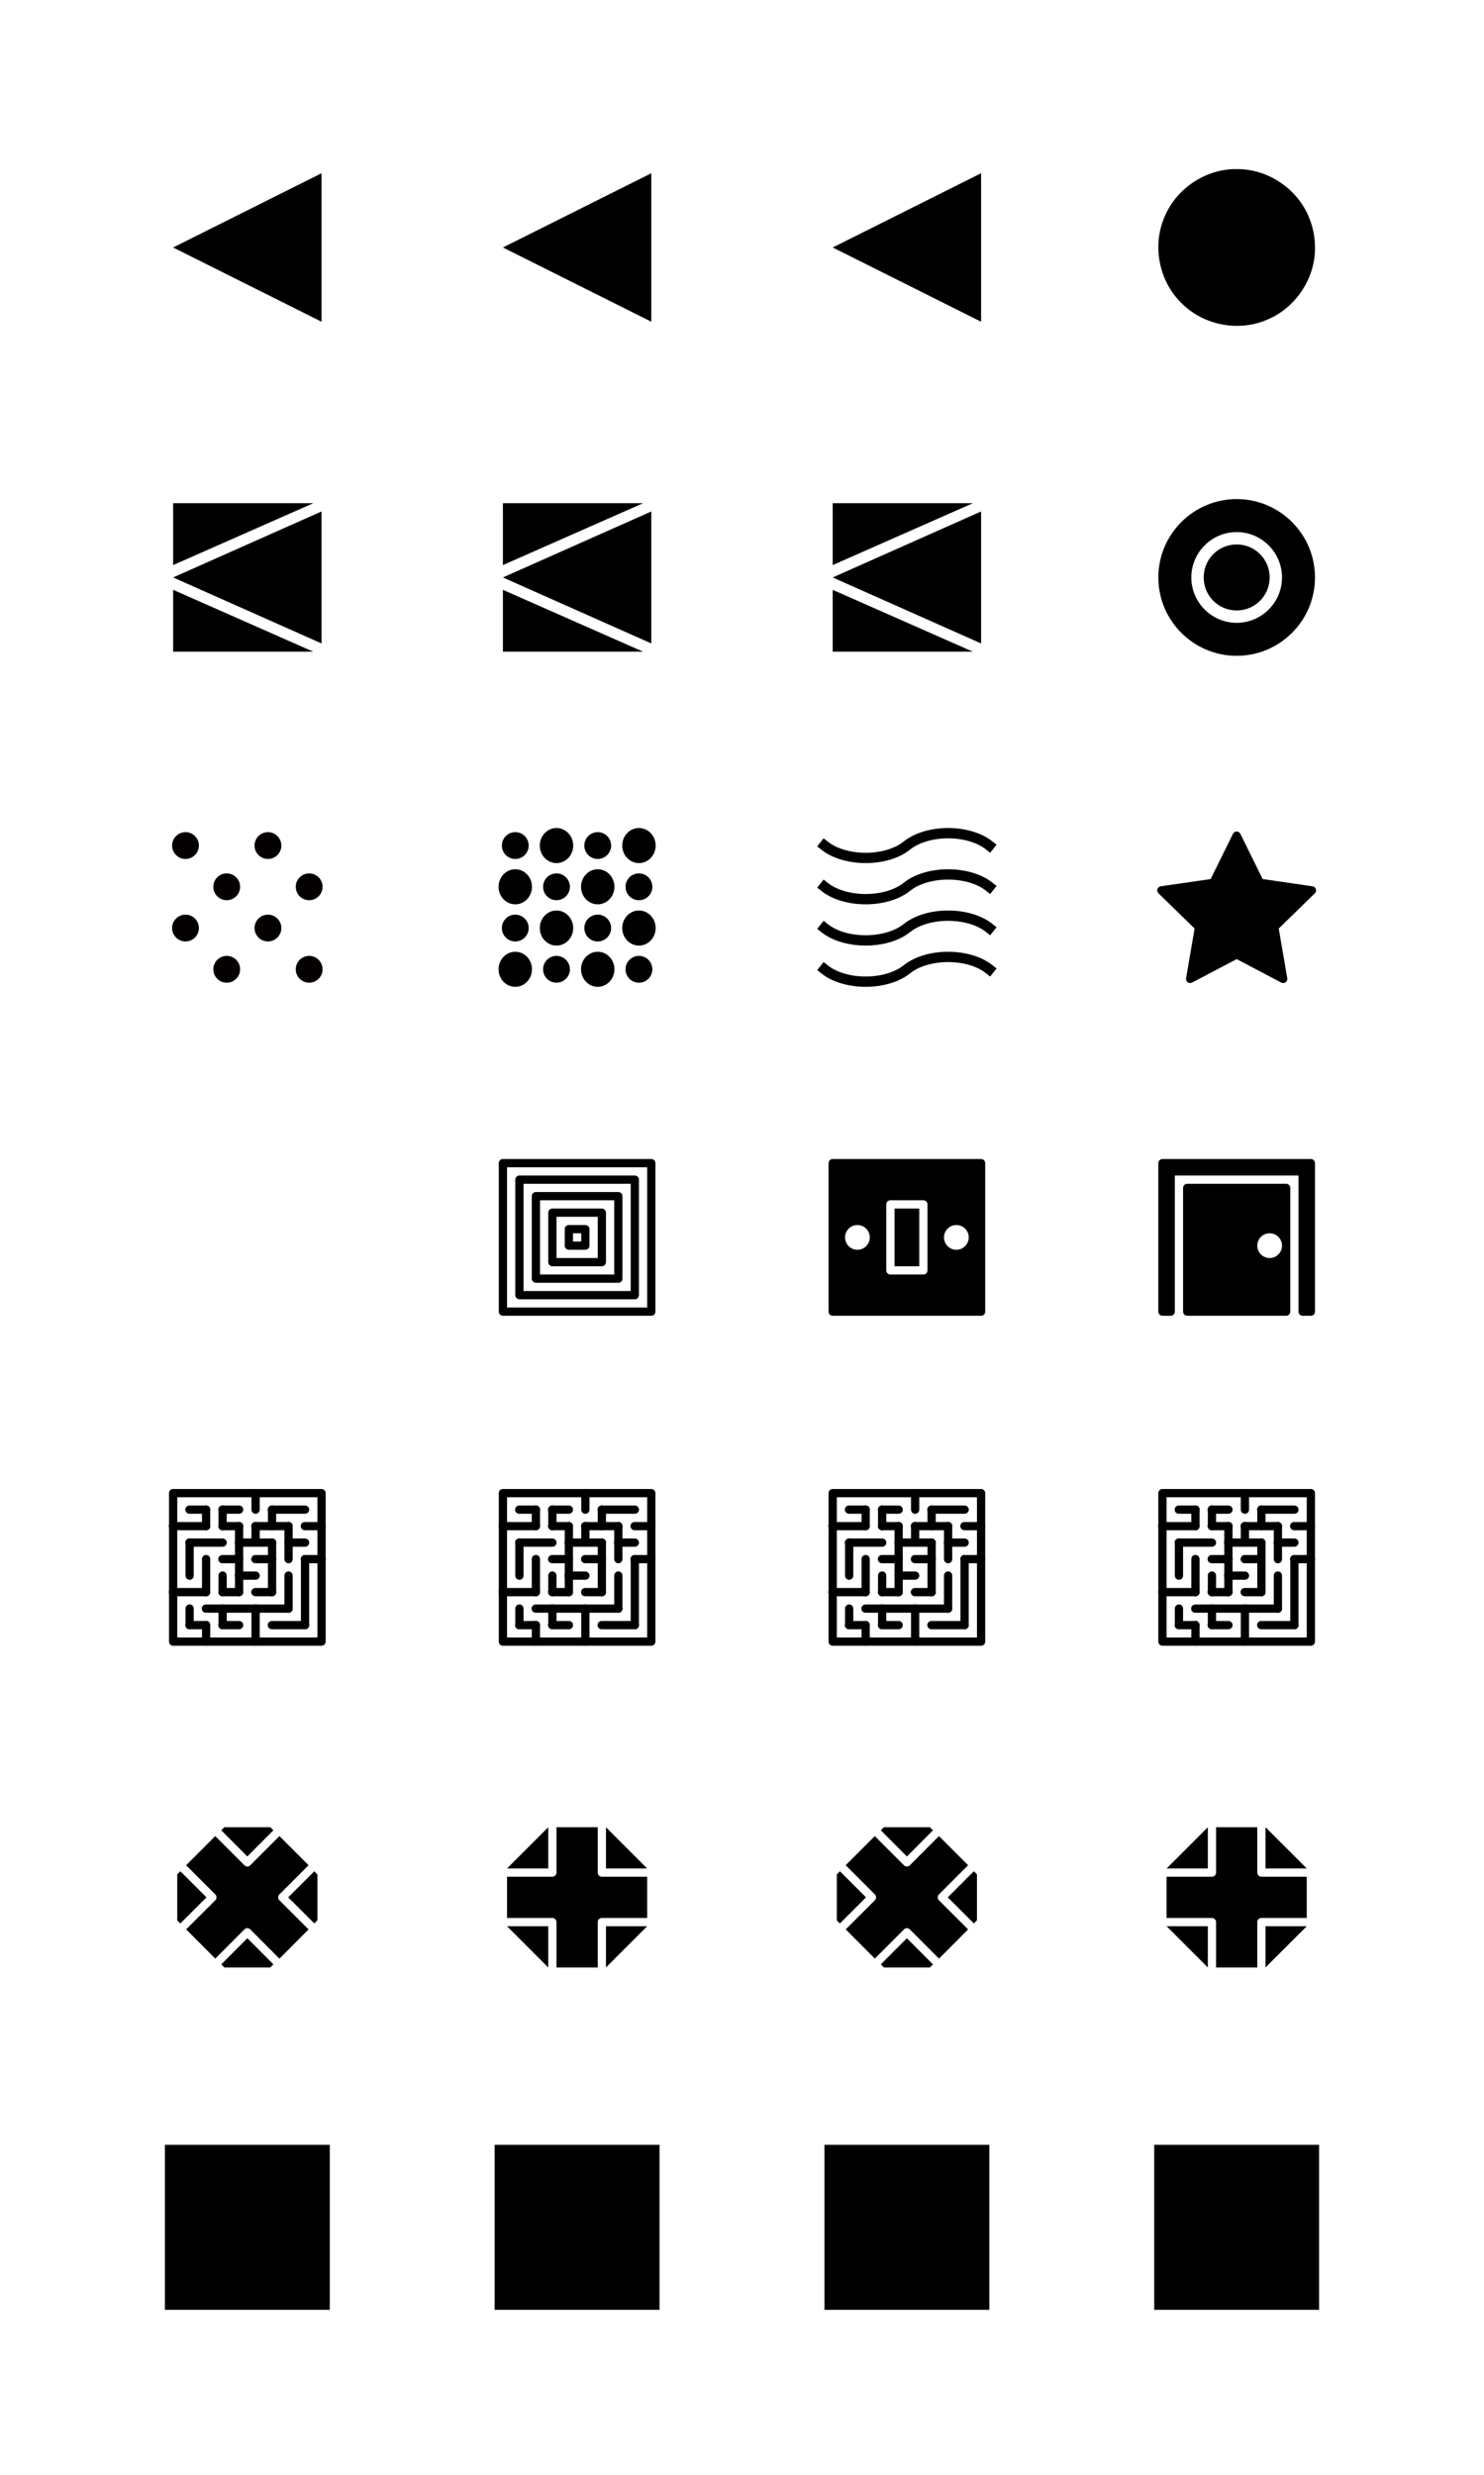 <?xml version="1.0" encoding="UTF-8" standalone="no"?>
<!-- Created with Sodipodi ("http://www.sodipodi.com/") -->
<svg
   xmlns:dc="http://purl.org/dc/elements/1.1/"
   xmlns:cc="http://creativecommons.org/ns#"
   xmlns:rdf="http://www.w3.org/1999/02/22-rdf-syntax-ns#"
   xmlns:svg="http://www.w3.org/2000/svg"
   xmlns="http://www.w3.org/2000/svg"
   xmlns:sodipodi="http://sodipodi.sourceforge.net/DTD/sodipodi-0.dtd"
   xmlns:inkscape="http://www.inkscape.org/namespaces/inkscape"
   id="chroma pieces"
   sodipodi:version="0.32"
   width="900"
   height="1500"
   sodipodi:docname="pieces-neon-overlay.svg"
   inkscape:version="0.46"
   sodipodi:docbase="/chroma"
   inkscape:output_extension="org.inkscape.output.svg.inkscape"
   version="1.0">
  <defs
     id="defs716">
    <filter
       id="filter3308"
       x="-0.5"
       width="2"
       y="-0.5"
       height="2"
       inkscape:label="blur3">
      <feGaussianBlur
         stdDeviation="7"
         id="feGaussianBlur3310" />
    </filter>
    <filter
       id="filter2512"
       x="-0.5"
       width="2"
       y="-0.5"
       height="2"
       inkscape:label="blur2">
      <feGaussianBlur
         stdDeviation="14"
         id="feGaussianBlur2514" />
    </filter>
    <inkscape:perspective
       sodipodi:type="inkscape:persp3d"
       inkscape:vp_x="0 : 650 : 1"
       inkscape:vp_y="0 : 1000 : 0"
       inkscape:vp_z="700 : 650 : 1"
       inkscape:persp3d-origin="350 : 433.33333 : 1"
       id="perspective175" />
    <filter
       inkscape:collect="always"
       id="filter7689">
      <feGaussianBlur
         inkscape:collect="always"
         stdDeviation="0.2"
         id="feGaussianBlur7691" />
    </filter>
  </defs>
  <sodipodi:namedview
     id="base"
     inkscape:zoom="0.125"
     inkscape:cx="-911.68733"
     inkscape:cy="180.08571"
     inkscape:window-width="1266"
     inkscape:window-height="885"
     inkscape:window-x="0"
     inkscape:window-y="72"
     inkscape:current-layer="chroma pieces"
     width="700px"
     height="1300px"
     showgrid="false"
     showguides="true"
     inkscape:guide-bbox="true"
     inkscape:showpageshadow="false" />
  <g
     id="arrow_red"
     transform="translate(100,100)">
    <rect
       style="font-size:12px;fill:#ffffff;fill-opacity:0;fill-rule:evenodd;stroke-width:1pt"
       id="rect4335"
       width="100"
       height="100"
       x="0"
       y="0" />
    <path
       style="font-size:12px;fill:#000000;fill-opacity:1;fill-rule:evenodd;stroke:#000000;stroke-width:5;stroke-linecap:round;stroke-linejoin:round;stroke-opacity:0"
       d="M 5,50 L 95,5 L 95,95 L 5,50 z"
       id="path4337" />
  </g>
  <g
     id="arrow_green"
     transform="translate(300,100)">
    <rect
       style="font-size:12px;fill:#ffffff;fill-opacity:0;fill-rule:evenodd;stroke-width:1pt"
       id="rect2421"
       width="100"
       height="100"
       x="0"
       y="0" />
    <path
       style="font-size:12px;fill:#000000;fill-opacity:1;fill-rule:evenodd;stroke:#000000;stroke-width:5;stroke-linecap:round;stroke-linejoin:round;stroke-opacity:0"
       d="M 5,50 L 95,5 L 95,95 L 5,50 z"
       id="path2423" />
  </g>
  <g
     id="arrow_blue"
     transform="translate(500,100)">
    <rect
       style="font-size:12px;fill:#ffffff;fill-opacity:0;fill-rule:evenodd;stroke-width:1pt"
       id="rect2427"
       width="100"
       height="100"
       x="0"
       y="0" />
    <path
       style="font-size:12px;fill:#000000;fill-opacity:1;fill-rule:evenodd;stroke:#000000;stroke-width:5;stroke-linecap:round;stroke-linejoin:round;stroke-opacity:0"
       d="M 5,50 L 95,5 L 95,95 L 5,50 z"
       id="path2429" />
  </g>
  <g
     id="circle"
     transform="translate(700,100)">
    <rect
       style="font-size:12px;fill:#ffffff;fill-opacity:0;fill-rule:evenodd;stroke-width:1pt"
       id="rect1504"
       width="100"
       height="100"
       x="0"
       y="0" />
    <path
       style="font-size:12px;fill:#000000;fill-opacity:1;fill-rule:evenodd;stroke:#000000;stroke-width:5;stroke-linecap:round;stroke-linejoin:round;stroke-opacity:1"
       d="M 95,50 C 95.251,67.884 83.615,85.102 67.004,91.672 C 50.688,98.557 30.543,94.512 18.185,81.815 C 5.488,69.457 1.443,49.312 8.328,32.996 C 14.898,16.385 32.116,4.749 50,5 C 67.884,4.749 85.102,16.385 91.672,32.996 C 93.877,38.375 95.005,44.187 95,50 z"
       id="path1506" />
  </g>
  <g
     id="bomb_red"
     transform="matrix(0,1,-1,0,200,300)"
     inkscape:export-filename="/tmp/chroma/resources/glow/bomb.png"
     inkscape:export-xdpi="115.2"
     inkscape:export-ydpi="115.2">
    <rect
       style="font-size:12px;fill:#ffffff;fill-opacity:0;fill-rule:evenodd;stroke-width:1pt"
       id="rect5310"
       width="100"
       height="100"
       x="0"
       y="0" />
    <path
       style="font-size:12px;fill:#000000;fill-opacity:1;fill-rule:evenodd;stroke:#000000;stroke-width:5;stroke-linecap:round;stroke-linejoin:round;stroke-opacity:0"
       d="M 10,5 L 50,95 L 90,5 L 10,5 z"
       id="path5312" />
    <path
       id="path5314"
       d="M 5,10 L 5,95 L 42.5,95 L 5,10 z"
       style="font-size:12px;fill:#000000;fill-opacity:1;fill-rule:evenodd;stroke:#000000;stroke-width:5;stroke-linecap:round;stroke-linejoin:round;stroke-opacity:0" />
    <path
       style="font-size:12px;fill:#000000;fill-opacity:1;fill-rule:evenodd;stroke:#000000;stroke-width:5;stroke-linecap:round;stroke-linejoin:round;stroke-opacity:0"
       d="M 95,10 L 95,95 L 57.5,95 L 95,10 z"
       id="path5316" />
  </g>
  <g
     id="bomb_green"
     transform="matrix(0,1,-1,0,400,300)"
     inkscape:export-filename="/tmp/chroma/resources/glow/bomb.png"
     inkscape:export-xdpi="115.2"
     inkscape:export-ydpi="115.2">
    <rect
       style="font-size:12px;fill:#ffffff;fill-opacity:0;fill-rule:evenodd;stroke-width:1pt"
       id="rect2433"
       width="100"
       height="100"
       x="0"
       y="0" />
    <path
       style="font-size:12px;fill:#000000;fill-opacity:1;fill-rule:evenodd;stroke:#000000;stroke-width:5;stroke-linecap:round;stroke-linejoin:round;stroke-opacity:0"
       d="M 10,5 L 50,95 L 90,5 L 10,5 z"
       id="path2435" />
    <path
       id="path2437"
       d="M 5,10 L 5,95 L 42.5,95 L 5,10 z"
       style="font-size:12px;fill:#000000;fill-opacity:1;fill-rule:evenodd;stroke:#000000;stroke-width:5;stroke-linecap:round;stroke-linejoin:round;stroke-opacity:0" />
    <path
       style="font-size:12px;fill:#000000;fill-opacity:1;fill-rule:evenodd;stroke:#000000;stroke-width:5;stroke-linecap:round;stroke-linejoin:round;stroke-opacity:0"
       d="M 95,10 L 95,95 L 57.5,95 L 95,10 z"
       id="path2439" />
  </g>
  <g
     id="bomb_blue"
     transform="matrix(0,1,-1,0,600,300)"
     inkscape:export-filename="/tmp/chroma/resources/glow/bomb.png"
     inkscape:export-xdpi="115.2"
     inkscape:export-ydpi="115.2">
    <rect
       style="font-size:12px;fill:#ffffff;fill-opacity:0;fill-rule:evenodd;stroke-width:1pt"
       id="rect2443"
       width="100"
       height="100"
       x="0"
       y="0" />
    <path
       style="font-size:12px;fill:#000000;fill-opacity:1;fill-rule:evenodd;stroke:#000000;stroke-width:5;stroke-linecap:round;stroke-linejoin:round;stroke-opacity:0"
       d="M 10,5 L 50,95 L 90,5 L 10,5 z"
       id="path2445" />
    <path
       id="path2447"
       d="M 5,10 L 5,95 L 42.5,95 L 5,10 z"
       style="font-size:12px;fill:#000000;fill-opacity:1;fill-rule:evenodd;stroke:#000000;stroke-width:5;stroke-linecap:round;stroke-linejoin:round;stroke-opacity:0" />
    <path
       style="font-size:12px;fill:#000000;fill-opacity:1;fill-rule:evenodd;stroke:#000000;stroke-width:5;stroke-linecap:round;stroke-linejoin:round;stroke-opacity:0"
       d="M 95,10 L 95,95 L 57.5,95 L 95,10 z"
       id="path2449" />
  </g>
  <g
     id="circle_double"
     transform="translate(700,-1100)">
    <rect
       style="font-size:12px;fill:#ffffff;fill-opacity:0;fill-rule:evenodd;stroke-width:1pt"
       id="rect665"
       width="100"
       height="100"
       x="0"
       y="1400" />
    <g
       id="g7737">
      <path
         style="font-size:12px;fill:#000000;fill-opacity:1;fill-rule:evenodd;stroke:none;stroke-width:5;stroke-linecap:round;stroke-linejoin:round;stroke-opacity:1"
         d="M 50,1402.5 C 23.807,1402.5 2.5,1423.807 2.5,1450 C 2.5,1476.193 23.807,1497.5 50,1497.5 C 76.193,1497.5 97.5,1476.193 97.5,1450 C 97.5,1423.807 76.193,1402.5 50,1402.5 z M 50,1422.5 C 65.143,1422.5 77.5,1434.857 77.5,1450 C 77.5,1465.143 65.143,1477.5 50,1477.5 C 34.857,1477.5 22.5,1465.143 22.5,1450 C 22.5,1434.857 34.857,1422.5 50,1422.5 z"
         id="path666" />
      <path
         style="font-size:12px;fill:#000000;fill-opacity:1;fill-rule:evenodd;stroke:none;stroke-width:10;stroke-linecap:round;stroke-linejoin:round;stroke-opacity:1;filter:url(#filter7689)"
         d="M 50,1430 C 38.905,1430 30,1438.905 30,1450 C 30,1461.095 38.905,1470 50,1470 C 61.095,1470 70,1461.095 70,1450 C 70,1438.905 61.095,1430 50,1430 z"
         id="path7161" />
    </g>
  </g>
  <g
     id="earth"
     transform="translate(100,500)"
     inkscape:export-filename="/tmp/chroma/resources/glow/earth.png"
     inkscape:export-xdpi="115.2"
     inkscape:export-ydpi="115.2">
    <rect
       style="font-size:12px;fill:#000000;fill-opacity:0;fill-rule:evenodd;stroke-width:1pt"
       id="rect2377"
       width="100"
       height="100"
       x="0"
       y="0" />
    <path
       sodipodi:type="arc"
       style="font-size:12px;fill:#000000;fill-opacity:1;fill-rule:evenodd;stroke:#050000;stroke-width:6.25;stroke-linecap:square;stroke-linejoin:round;stroke-opacity:1"
       id="path2379"
       d="M 42.5,37.5 A 5,5 0 1 1 32.5,37.5 A 5,5 0 1 1 42.5,37.5 z"
       sodipodi:cx="37.5"
       sodipodi:cy="37.5"
       sodipodi:rx="5"
       sodipodi:ry="5" />
    <path
       sodipodi:type="arc"
       style="font-size:12px;fill:#000000;fill-opacity:1;fill-rule:evenodd;stroke:#050000;stroke-width:6.25;stroke-linecap:square;stroke-linejoin:round;stroke-opacity:1"
       id="path2381"
       d="M 17.5,12.5 A 5,5 0 1 1 7.5,12.5 A 5,5 0 1 1 17.5,12.5 z"
       sodipodi:cx="12.5"
       sodipodi:cy="12.5"
       sodipodi:rx="5"
       sodipodi:ry="5" />
    <path
       sodipodi:type="arc"
       style="font-size:12px;fill:#000000;fill-opacity:1;fill-rule:evenodd;stroke:#050000;stroke-width:6.25;stroke-linecap:square;stroke-linejoin:round;stroke-opacity:1"
       id="path2383"
       d="M 67.5,12.5 A 5,5 0 1 1 57.5,12.5 A 5,5 0 1 1 67.5,12.5 z"
       sodipodi:cx="62.5"
       sodipodi:cy="12.5"
       sodipodi:rx="5"
       sodipodi:ry="5" />
    <path
       sodipodi:type="arc"
       style="font-size:12px;fill:#000000;fill-opacity:1;fill-rule:evenodd;stroke:#050000;stroke-width:6.25;stroke-linecap:square;stroke-linejoin:round;stroke-opacity:1"
       id="path2385"
       d="M 92.5,37.5 A 5,5 0 1 1 82.5,37.5 A 5,5 0 1 1 92.5,37.5 z"
       sodipodi:cx="87.5"
       sodipodi:cy="37.5"
       sodipodi:rx="5"
       sodipodi:ry="5" />
    <path
       sodipodi:type="arc"
       style="font-size:12px;fill:#000000;fill-opacity:1;fill-rule:evenodd;stroke:#050000;stroke-width:6.25;stroke-linecap:square;stroke-linejoin:round;stroke-opacity:1"
       id="path2387"
       d="M 17.5,62.5 A 5,5 0 1 1 7.5,62.5 A 5,5 0 1 1 17.5,62.5 z"
       sodipodi:cx="12.5"
       sodipodi:cy="62.5"
       sodipodi:rx="5"
       sodipodi:ry="5" />
    <path
       sodipodi:type="arc"
       style="font-size:12px;fill:#000000;fill-opacity:1;fill-rule:evenodd;stroke:#050000;stroke-width:6.25;stroke-linecap:square;stroke-linejoin:round;stroke-opacity:1"
       id="path2389"
       d="M 67.5,62.5 A 5,5 0 1 1 57.5,62.5 A 5,5 0 1 1 67.5,62.5 z"
       sodipodi:cx="62.5"
       sodipodi:cy="62.5"
       sodipodi:rx="5"
       sodipodi:ry="5" />
    <path
       sodipodi:type="arc"
       style="font-size:12px;fill:#000000;fill-opacity:1;fill-rule:evenodd;stroke:#050000;stroke-width:6.25;stroke-linecap:square;stroke-linejoin:round;stroke-opacity:1"
       id="path2391"
       d="M 42.5,87.5 A 5,5 0 1 1 32.5,87.5 A 5,5 0 1 1 42.5,87.5 z"
       sodipodi:cx="37.5"
       sodipodi:cy="87.5"
       sodipodi:rx="5"
       sodipodi:ry="5" />
    <path
       sodipodi:type="arc"
       style="font-size:12px;fill:#000000;fill-opacity:1;fill-rule:evenodd;stroke:#050000;stroke-width:6.25;stroke-linecap:square;stroke-linejoin:round;stroke-opacity:1"
       id="path2393"
       d="M 92.5,87.5 A 5,5 0 1 1 82.5,87.5 A 5,5 0 1 1 92.5,87.5 z"
       sodipodi:cx="87.5"
       sodipodi:cy="87.5"
       sodipodi:rx="5"
       sodipodi:ry="5" />
  </g>
  <g
     id="earth_double"
     transform="translate(300,500)">
    <rect
       style="font-size:12px;fill:#000000;fill-opacity:0;fill-rule:evenodd;stroke-width:1pt"
       id="rect819"
       width="100"
       height="100"
       x="0"
       y="0" />
    <path
       sodipodi:type="arc"
       style="font-size:12px;fill:#000000;fill-opacity:1;fill-rule:evenodd;stroke:#000000;stroke-width:6.25;stroke-linecap:square;stroke-linejoin:round;stroke-opacity:1"
       id="path820"
       d="M 42.5,37.5 A 5,5 0 1 1 32.5,37.5 A 5,5 0 1 1 42.5,37.5 z"
       sodipodi:cx="37.5"
       sodipodi:cy="37.5"
       sodipodi:rx="5"
       sodipodi:ry="5" />
    <path
       sodipodi:type="arc"
       style="font-size:12px;fill:#000000;fill-opacity:1;fill-rule:evenodd;stroke:#000000;stroke-width:6.25;stroke-linecap:square;stroke-linejoin:round;stroke-opacity:1"
       id="path821"
       d="M 17.5,12.5 A 5,5 0 1 1 7.5,12.5 A 5,5 0 1 1 17.5,12.5 z"
       sodipodi:cx="12.5"
       sodipodi:cy="12.5"
       sodipodi:rx="5"
       sodipodi:ry="5" />
    <path
       sodipodi:type="arc"
       style="font-size:12px;fill:#000000;fill-opacity:1;fill-rule:evenodd;stroke:#000000;stroke-width:6.25;stroke-linecap:square;stroke-linejoin:round;stroke-opacity:1"
       id="path822"
       d="M 67.5,12.5 A 5,5 0 1 1 57.5,12.5 A 5,5 0 1 1 67.5,12.5 z"
       sodipodi:cx="62.5"
       sodipodi:cy="12.5"
       sodipodi:rx="5"
       sodipodi:ry="5" />
    <path
       sodipodi:type="arc"
       style="font-size:12px;fill:#000000;fill-opacity:1;fill-rule:evenodd;stroke:#000000;stroke-width:6.25;stroke-linecap:square;stroke-linejoin:round;stroke-opacity:1"
       id="path823"
       d="M 92.5,37.5 A 5,5 0 1 1 82.5,37.5 A 5,5 0 1 1 92.5,37.5 z"
       sodipodi:cx="87.5"
       sodipodi:cy="37.5"
       sodipodi:rx="5"
       sodipodi:ry="5" />
    <path
       sodipodi:type="arc"
       style="font-size:12px;fill:#000000;fill-opacity:1;fill-rule:evenodd;stroke:#000000;stroke-width:6.25;stroke-linecap:square;stroke-linejoin:round;stroke-opacity:1"
       id="path824"
       d="M 17.5,62.5 A 5,5 0 1 1 7.5,62.5 A 5,5 0 1 1 17.5,62.5 z"
       sodipodi:cx="12.5"
       sodipodi:cy="62.5"
       sodipodi:rx="5"
       sodipodi:ry="5" />
    <path
       sodipodi:type="arc"
       style="font-size:12px;fill:#000000;fill-opacity:1;fill-rule:evenodd;stroke:#000000;stroke-width:6.25;stroke-linecap:square;stroke-linejoin:round;stroke-opacity:1"
       id="path825"
       d="M 67.5,62.5 A 5,5 0 1 1 57.5,62.5 A 5,5 0 1 1 67.5,62.5 z"
       sodipodi:cx="62.5"
       sodipodi:cy="62.5"
       sodipodi:rx="5"
       sodipodi:ry="5" />
    <path
       sodipodi:type="arc"
       style="font-size:12px;fill:#000000;fill-opacity:1;fill-rule:evenodd;stroke:#000000;stroke-width:6.25;stroke-linecap:square;stroke-linejoin:round;stroke-opacity:1"
       id="path826"
       d="M 42.5,87.5 A 5,5 0 1 1 32.5,87.5 A 5,5 0 1 1 42.5,87.5 z"
       sodipodi:cx="37.5"
       sodipodi:cy="87.5"
       sodipodi:rx="5"
       sodipodi:ry="5" />
    <path
       sodipodi:type="arc"
       style="font-size:12px;fill:#000000;fill-opacity:1;fill-rule:evenodd;stroke:#000000;stroke-width:6.25;stroke-linecap:square;stroke-linejoin:round;stroke-opacity:1"
       id="path827"
       d="M 92.5,87.5 A 5,5 0 1 1 82.5,87.5 A 5,5 0 1 1 92.5,87.5 z"
       sodipodi:cx="87.5"
       sodipodi:cy="87.5"
       sodipodi:rx="5"
       sodipodi:ry="5" />
    <path
       sodipodi:type="arc"
       style="font-size:12px;fill:#000000;fill-opacity:1;fill-rule:evenodd;stroke:#000000;stroke-width:6.25;stroke-linecap:square;stroke-linejoin:round;stroke-opacity:1"
       id="path828"
       d="M 44.5,12.5 A 7,7.5 0 1 1 30.5,12.5 A 7,7.5 0 1 1 44.5,12.5 z"
       sodipodi:cx="37.5"
       sodipodi:cy="12.5"
       sodipodi:rx="7"
       sodipodi:ry="7.5" />
    <path
       sodipodi:type="arc"
       style="font-size:12px;fill:#000000;fill-opacity:1;fill-rule:evenodd;stroke:#000000;stroke-width:6.25;stroke-linecap:square;stroke-linejoin:round;stroke-opacity:1"
       id="path829"
       d="M 94.5,12.5 A 7,7.5 0 1 1 80.5,12.5 A 7,7.5 0 1 1 94.5,12.5 z"
       sodipodi:cx="87.5"
       sodipodi:cy="12.5"
       sodipodi:rx="7"
       sodipodi:ry="7.5" />
    <path
       sodipodi:type="arc"
       style="font-size:12px;fill:#000000;fill-opacity:1;fill-rule:evenodd;stroke:#000000;stroke-width:6.25;stroke-linecap:square;stroke-linejoin:round;stroke-opacity:1"
       id="path830"
       d="M 94.5,62.5 A 7,7.5 0 1 1 80.5,62.5 A 7,7.5 0 1 1 94.5,62.5 z"
       sodipodi:cx="87.5"
       sodipodi:cy="62.5"
       sodipodi:rx="7"
       sodipodi:ry="7.5" />
    <path
       sodipodi:type="arc"
       style="font-size:12px;fill:#000000;fill-opacity:1;fill-rule:evenodd;stroke:#000000;stroke-width:6.25;stroke-linecap:square;stroke-linejoin:round;stroke-opacity:1"
       id="path831"
       d="M 44.5,62.5 A 7,7.5 0 1 1 30.5,62.5 A 7,7.5 0 1 1 44.5,62.5 z"
       sodipodi:cx="37.5"
       sodipodi:cy="62.5"
       sodipodi:rx="7"
       sodipodi:ry="7.5" />
    <path
       sodipodi:type="arc"
       style="font-size:12px;fill:#000000;fill-opacity:1;fill-rule:evenodd;stroke:#000000;stroke-width:6.25;stroke-linecap:square;stroke-linejoin:round;stroke-opacity:1"
       id="path832"
       d="M 19.5,37.5 A 7,7.5 0 1 1 5.5,37.5 A 7,7.5 0 1 1 19.5,37.5 z"
       sodipodi:cx="12.5"
       sodipodi:cy="37.5"
       sodipodi:rx="7"
       sodipodi:ry="7.5" />
    <path
       sodipodi:type="arc"
       style="font-size:12px;fill:#000000;fill-opacity:1;fill-rule:evenodd;stroke:#000000;stroke-width:6.25;stroke-linecap:square;stroke-linejoin:round;stroke-opacity:1"
       id="path833"
       d="M 69.5,37.5 A 7,7.5 0 1 1 55.5,37.5 A 7,7.5 0 1 1 69.5,37.5 z"
       sodipodi:cx="62.5"
       sodipodi:cy="37.5"
       sodipodi:rx="7"
       sodipodi:ry="7.5" />
    <path
       sodipodi:type="arc"
       style="font-size:12px;fill:#000000;fill-opacity:1;fill-rule:evenodd;stroke:#000000;stroke-width:6.25;stroke-linecap:square;stroke-linejoin:round;stroke-opacity:1"
       id="path834"
       d="M 69.5,87.5 A 7,7.5 0 1 1 55.5,87.5 A 7,7.5 0 1 1 69.5,87.5 z"
       sodipodi:cx="62.5"
       sodipodi:cy="87.5"
       sodipodi:rx="7"
       sodipodi:ry="7.5" />
    <path
       sodipodi:type="arc"
       style="font-size:12px;fill:#000000;fill-opacity:1;fill-rule:evenodd;stroke:#000000;stroke-width:6.25;stroke-linecap:square;stroke-linejoin:round;stroke-opacity:1"
       id="path835"
       d="M 19.5,87.5 A 7,7.5 0 1 1 5.5,87.5 A 7,7.5 0 1 1 19.5,87.5 z"
       sodipodi:cx="12.5"
       sodipodi:cy="87.5"
       sodipodi:rx="7"
       sodipodi:ry="7.5" />
  </g>
  <g
     id="earth_directional"
     transform="translate(500,500)">
    <rect
       style="font-size:12px;fill:#ffffff;fill-opacity:0;fill-rule:evenodd;stroke-width:1pt"
       id="rect682"
       width="100"
       height="100"
       x="0"
       y="0" />
    <path
       style="font-size:12px;fill:none;fill-rule:evenodd;stroke:#000000;stroke-width:6.25;stroke-linecap:square;stroke-linejoin:round;stroke-opacity:1"
       d="M 0,0 C 12.5,10 37.5,10 50,0 C 62.5,-10 87.5,-10 100,0"
       id="path683"
       sodipodi:nodetypes="ccc"
       transform="translate(0,12.5)" />
    <path
       style="font-size:12px;fill:none;fill-rule:evenodd;stroke:#000000;stroke-width:6.25;stroke-linecap:square;stroke-linejoin:round;stroke-opacity:1"
       d="M 0,0 C 12.5,10 37.5,10 50,0 C 62.5,-10 87.5,-10 100,0"
       id="path684"
       sodipodi:nodetypes="ccc"
       transform="translate(0,37.5)" />
    <path
       style="font-size:12px;fill:none;fill-rule:evenodd;stroke:#000000;stroke-width:6.25;stroke-linecap:square;stroke-linejoin:round;stroke-opacity:1"
       d="M 0,0 C 12.5,10 37.5,10 50,0 C 62.5,-10 87.5,-10 100,0"
       id="path685"
       sodipodi:nodetypes="ccc"
       transform="translate(0,62.5)" />
    <path
       style="font-size:12px;fill:none;fill-rule:evenodd;stroke:#000000;stroke-width:6.25;stroke-linecap:square;stroke-linejoin:round;stroke-opacity:1"
       d="M 0,0 C 12.5,10 37.5,10 50,0 C 62.5,-10 87.5,-10 100,0"
       id="path686"
       sodipodi:nodetypes="ccc"
       transform="translate(0,87.5)" />
  </g>
  <g
     id="star"
     transform="translate(700,500)">
    <rect
       style="font-size:12px;fill:#ffffff;fill-opacity:0;fill-rule:evenodd;stroke-width:1pt"
       id="rect2347"
       width="100"
       height="100"
       x="0"
       y="0" />
    <polygon
       style="font-size:12px;fill:#000000;fill-opacity:1;fill-rule:evenodd;stroke:#000000;stroke-width:5;stroke-linecap:round;stroke-linejoin:round;stroke-opacity:1"
       id="polygon2351"
       points="50,6.5 64.107,35.084 95.651,39.667 72.825,61.916 78.214,93.333 50,78.5 21.786,93.333 27.175,61.916 4.349,39.667 35.893,35.084 50,6.5 " />
  </g>
  <g
     id="teleport"
     transform="translate(300,-700)"
     inkscape:export-xdpi="115.2"
     inkscape:export-ydpi="115.2">
    <rect
       y="1400"
       x="0"
       height="100"
       width="100"
       id="rect5681"
       style="font-size:12px;fill:#ffffff;fill-opacity:0;fill-rule:evenodd;stroke-width:1pt" />
    <g
       id="g5740">
      <path
         style="font-size:12px;fill:#000000;fill-opacity:1;fill-rule:evenodd;stroke:none;stroke-width:5;stroke-linecap:round;stroke-linejoin:round;stroke-opacity:1"
         d="M 4.75,1402.5 C 3.468,1402.629 2.494,1403.711 2.5,1405 L 2.5,1495 C 2.5,1496.381 3.619,1497.5 5,1497.5 L 95,1497.5 C 96.381,1497.5 97.5,1496.381 97.5,1495 L 97.5,1405 C 97.5,1403.619 96.381,1402.5 95,1402.5 L 5,1402.5 C 4.917,1402.496 4.833,1402.496 4.75,1402.5 z M 7.5,1407.5 L 92.5,1407.5 L 92.5,1492.5 L 7.5,1492.5 L 7.5,1407.5 z"
         id="path5685" />
      <path
         style="font-size:12px;fill:#000000;fill-opacity:1;fill-rule:evenodd;stroke:none;stroke-width:5;stroke-linecap:round;stroke-linejoin:round;stroke-opacity:1"
         d="M 14.75,1412.5 C 13.468,1412.629 12.494,1413.711 12.5,1415 L 12.5,1485 C 12.5,1486.381 13.619,1487.5 15,1487.5 L 85,1487.5 C 86.381,1487.5 87.5,1486.381 87.5,1485 L 87.5,1415 C 87.5,1413.619 86.381,1412.5 85,1412.5 L 15,1412.5 C 14.917,1412.496 14.833,1412.496 14.75,1412.5 L 14.75,1412.5 z M 17.5,1417.5 L 82.5,1417.5 L 82.5,1482.5 L 17.5,1482.5 L 17.5,1417.5 z"
         id="path5687" />
      <path
         style="font-size:12px;fill:#000000;fill-opacity:1;fill-rule:evenodd;stroke:none;stroke-width:5;stroke-linecap:round;stroke-linejoin:round;stroke-opacity:1"
         d="M 24.75,1422.5 C 23.468,1422.629 22.494,1423.711 22.5,1425 L 22.5,1475 C 22.5,1476.381 23.619,1477.5 25,1477.5 L 75,1477.5 C 76.381,1477.5 77.5,1476.381 77.5,1475 L 77.5,1425 C 77.5,1423.619 76.381,1422.5 75,1422.5 L 25,1422.5 C 24.917,1422.496 24.833,1422.496 24.75,1422.5 L 24.75,1422.5 z M 27.5,1427.5 L 72.5,1427.5 L 72.5,1472.5 L 27.5,1472.5 L 27.5,1427.5 z"
         id="path5689" />
      <path
         style="font-size:12px;fill:#000000;fill-opacity:1;fill-rule:evenodd;stroke:none;stroke-width:5;stroke-linecap:round;stroke-linejoin:round;stroke-opacity:1"
         d="M 34.75,1432.5 C 33.468,1432.629 32.494,1433.711 32.5,1435 L 32.5,1465 C 32.5,1466.381 33.619,1467.5 35,1467.5 L 65,1467.5 C 66.381,1467.5 67.5,1466.381 67.5,1465 L 67.5,1435 C 67.5,1433.619 66.381,1432.5 65,1432.5 L 35,1432.5 C 34.917,1432.496 34.833,1432.496 34.75,1432.5 z M 37.5,1437.5 L 62.5,1437.5 L 62.5,1462.5 L 37.5,1462.5 L 37.5,1437.5 z"
         id="path5691" />
      <path
         style="font-size:12px;fill:#000000;fill-opacity:1;fill-rule:evenodd;stroke:none;stroke-width:5;stroke-linecap:round;stroke-linejoin:round;stroke-opacity:1"
         d="M 44.75,1442.5 C 43.468,1442.629 42.494,1443.711 42.5,1445 L 42.5,1455 C 42.5,1456.381 43.619,1457.5 45,1457.5 L 55,1457.5 C 56.381,1457.5 57.5,1456.381 57.5,1455 L 57.5,1445 C 57.5,1443.619 56.381,1442.5 55,1442.5 L 45,1442.5 C 44.917,1442.496 44.833,1442.496 44.75,1442.5 L 44.75,1442.5 z M 47.5,1447.5 L 52.5,1447.5 L 52.5,1452.5 L 47.5,1452.5 L 47.5,1447.5 z"
         id="path5693" />
    </g>
  </g>
  <g
     id="switch"
     transform="translate(500,-700)">
    <rect
       y="1400"
       x="0"
       height="100"
       width="100"
       id="rect5594"
       style="font-size:12px;fill:#ffffff;fill-opacity:0;fill-rule:evenodd;stroke-width:1pt" />
    <path
       id="path5596"
       d="M 4.75,1402.5 C 3.468,1402.629 2.494,1403.711 2.5,1405 L 2.5,1495 C 2.5,1496.381 3.619,1497.5 5,1497.5 L 95,1497.5 C 96.381,1497.5 97.5,1496.381 97.5,1495 L 97.5,1405 C 97.5,1403.619 96.381,1402.5 95,1402.5 L 5,1402.5 C 4.917,1402.496 4.833,1402.496 4.75,1402.5 z M 39.75,1427.5 C 39.833,1427.496 39.917,1427.496 40,1427.5 L 60,1427.5 C 61.381,1427.5 62.5,1428.619 62.5,1430 L 62.5,1470 C 62.5,1471.381 61.381,1472.5 60,1472.5 L 40,1472.5 C 38.619,1472.5 37.5,1471.381 37.5,1470 L 37.5,1430 C 37.494,1428.711 38.468,1427.629 39.75,1427.5 z M 42.5,1432.5 L 42.5,1467.5 L 57.5,1467.5 L 57.5,1432.5 L 42.5,1432.5 z M 20,1442.5 C 24.14,1442.5 27.5,1445.86 27.5,1450 C 27.5,1454.14 24.14,1457.5 20,1457.5 C 15.86,1457.5 12.5,1454.14 12.5,1450 C 12.5,1445.86 15.86,1442.5 20,1442.5 z M 80,1442.5 C 84.14,1442.5 87.5,1445.86 87.5,1450 C 87.5,1454.14 84.14,1457.5 80,1457.5 C 75.86,1457.5 72.5,1454.14 72.5,1450 C 72.5,1445.86 75.86,1442.5 80,1442.5 z"
       style="font-size:12px;fill:#000000;fill-opacity:1;fill-rule:evenodd;stroke:none;stroke-width:5;stroke-linecap:round;stroke-linejoin:round;stroke-opacity:1" />
  </g>
  <g
     id="door"
     transform="translate(700,-697.5)">
    <path
       id="path3888"
       d="M 20,1417.5 L 20,1492.5 L 80,1492.5 L 80,1452.5 C 80,1458.02 75.52,1462.5 70,1462.5 C 64.48,1462.5 60,1458.02 60,1452.5 C 60,1446.98 64.48,1442.5 70,1442.5 C 75.52,1442.5 80,1446.98 80,1452.5 L 80,1417.5 L 20,1417.5 z"
       style="font-size:12px;fill:#000000;fill-opacity:1;fill-rule:evenodd;stroke:#000000;stroke-width:5;stroke-linecap:round;stroke-linejoin:round;stroke-opacity:1" />
    <rect
       style="font-size:12px;fill:#ffffff;fill-opacity:0;fill-rule:evenodd;stroke-width:1pt"
       id="rect702"
       width="100"
       height="100"
       x="0"
       y="1397.5" />
    <path
       id="path783"
       d="M 5,1402.5 L 5,1492.5 L 10,1492.5 L 10,1407.5 L 90,1407.5 L 90,1492.5 L 95,1492.5 L 95,1402.5 L 5,1402.5 z"
       style="font-size:12px;fill:#000000;fill-opacity:1;fill-rule:evenodd;stroke:#000000;stroke-width:5;stroke-linecap:round;stroke-linejoin:round;stroke-opacity:1" />
  </g>
  <g
     id="map_top_left"
     transform="translate(100,-500)">
    <rect
       style="font-size:12px;fill:#ffffff;fill-opacity:0;fill-rule:evenodd;stroke-width:1pt"
       id="rect5853"
       width="100"
       height="100"
       x="0"
       y="1400" />
    <g
       id="g5892">
      <path
         style="font-size:12px;fill:#000000;fill-opacity:1;fill-rule:evenodd;stroke:none;stroke-width:5;stroke-linecap:round;stroke-linejoin:round;stroke-opacity:1"
         d="M 14.75,1412.5 C 13.369,1412.569 12.306,1413.744 12.375,1415.125 C 12.444,1416.506 13.619,1417.569 15,1417.5 L 25,1417.5 C 25.902,1417.513 26.74,1417.039 27.195,1416.26 C 27.649,1415.482 27.649,1414.518 27.195,1413.74 C 26.74,1412.961 25.902,1412.487 25,1412.5 L 15,1412.5 C 14.917,1412.496 14.833,1412.496 14.75,1412.5 L 14.75,1412.5 z M 34.75,1412.5 C 33.369,1412.569 32.306,1413.744 32.375,1415.125 C 32.444,1416.506 33.619,1417.569 35,1417.5 L 45,1417.5 C 45.902,1417.513 46.74,1417.039 47.195,1416.26 C 47.649,1415.482 47.649,1414.518 47.195,1413.74 C 46.74,1412.961 45.902,1412.487 45,1412.5 L 35,1412.5 C 34.917,1412.496 34.833,1412.496 34.75,1412.5 L 34.75,1412.5 z M 64.75,1412.5 C 63.369,1412.569 62.306,1413.744 62.375,1415.125 C 62.444,1416.506 63.619,1417.569 65,1417.5 L 85,1417.5 C 85.902,1417.513 86.74,1417.039 87.195,1416.26 C 87.649,1415.482 87.649,1414.518 87.195,1413.74 C 86.74,1412.961 85.902,1412.487 85,1412.5 L 65,1412.5 C 64.917,1412.496 64.833,1412.496 64.75,1412.5 L 64.75,1412.5 z M 4.75,1422.5 C 3.369,1422.569 2.306,1423.744 2.375,1425.125 C 2.444,1426.506 3.619,1427.569 5,1427.5 L 25,1427.5 C 25.902,1427.513 26.74,1427.039 27.195,1426.26 C 27.649,1425.482 27.649,1424.518 27.195,1423.74 C 26.74,1422.961 25.902,1422.487 25,1422.5 L 5,1422.5 C 4.917,1422.496 4.833,1422.496 4.75,1422.5 L 4.75,1422.5 z M 34.75,1422.5 C 33.369,1422.569 32.306,1423.744 32.375,1425.125 C 32.444,1426.506 33.619,1427.569 35,1427.5 L 45,1427.5 C 45.902,1427.513 46.74,1427.039 47.195,1426.26 C 47.649,1425.482 47.649,1424.518 47.195,1423.74 C 46.74,1422.961 45.902,1422.487 45,1422.5 L 35,1422.5 C 34.917,1422.496 34.833,1422.496 34.75,1422.5 L 34.75,1422.5 z M 54.75,1422.5 C 53.369,1422.569 52.306,1423.744 52.375,1425.125 C 52.444,1426.506 53.619,1427.569 55,1427.5 L 75,1427.5 C 75.902,1427.513 76.74,1427.039 77.195,1426.26 C 77.649,1425.482 77.649,1424.518 77.195,1423.74 C 76.74,1422.961 75.902,1422.487 75,1422.5 L 55,1422.5 C 54.917,1422.496 54.833,1422.496 54.75,1422.5 L 54.75,1422.5 z M 84.75,1422.5 C 83.369,1422.569 82.306,1423.744 82.375,1425.125 C 82.444,1426.506 83.619,1427.569 85,1427.5 L 95,1427.5 C 95.902,1427.513 96.74,1427.039 97.195,1426.26 C 97.649,1425.482 97.649,1424.518 97.195,1423.74 C 96.74,1422.961 95.902,1422.487 95,1422.5 L 85,1422.5 C 84.917,1422.496 84.833,1422.496 84.75,1422.5 L 84.75,1422.5 z M 14.75,1432.5 C 13.369,1432.569 12.306,1433.744 12.375,1435.125 C 12.444,1436.506 13.619,1437.569 15,1437.5 L 35,1437.5 C 35.902,1437.513 36.74,1437.039 37.195,1436.26 C 37.649,1435.482 37.649,1434.518 37.195,1433.74 C 36.74,1432.961 35.902,1432.487 35,1432.5 L 15,1432.5 C 14.917,1432.496 14.833,1432.496 14.75,1432.5 z M 44.75,1432.5 C 43.369,1432.569 42.306,1433.744 42.375,1435.125 C 42.444,1436.506 43.619,1437.569 45,1437.5 L 65,1437.5 C 65.902,1437.513 66.74,1437.039 67.195,1436.26 C 67.649,1435.482 67.649,1434.518 67.195,1433.74 C 66.74,1432.961 65.902,1432.487 65,1432.5 L 45,1432.5 C 44.917,1432.496 44.833,1432.496 44.75,1432.5 L 44.75,1432.5 z M 74.75,1432.5 C 73.369,1432.569 72.306,1433.744 72.375,1435.125 C 72.444,1436.506 73.619,1437.569 75,1437.5 L 85,1437.5 C 85.902,1437.513 86.74,1437.039 87.195,1436.26 C 87.649,1435.482 87.649,1434.518 87.195,1433.74 C 86.74,1432.961 85.902,1432.487 85,1432.5 L 75,1432.5 C 74.917,1432.496 74.833,1432.496 74.75,1432.5 z M 34.75,1442.5 C 33.369,1442.569 32.306,1443.744 32.375,1445.125 C 32.444,1446.506 33.619,1447.569 35,1447.5 L 45,1447.5 C 45.902,1447.513 46.74,1447.039 47.195,1446.26 C 47.649,1445.482 47.649,1444.518 47.195,1443.74 C 46.74,1442.961 45.902,1442.487 45,1442.5 L 35,1442.5 C 34.917,1442.496 34.833,1442.496 34.75,1442.5 L 34.75,1442.5 z M 54.75,1442.5 C 53.369,1442.569 52.306,1443.744 52.375,1445.125 C 52.444,1446.506 53.619,1447.569 55,1447.5 L 65,1447.5 C 65.902,1447.513 66.74,1447.039 67.195,1446.26 C 67.649,1445.482 67.649,1444.518 67.195,1443.74 C 66.74,1442.961 65.902,1442.487 65,1442.5 L 55,1442.5 C 54.917,1442.496 54.833,1442.496 54.75,1442.5 L 54.75,1442.5 z M 84.75,1442.5 C 83.369,1442.569 82.306,1443.744 82.375,1445.125 C 82.444,1446.506 83.619,1447.569 85,1447.5 L 95,1447.5 C 95.902,1447.513 96.74,1447.039 97.195,1446.26 C 97.649,1445.482 97.649,1444.518 97.195,1443.74 C 96.74,1442.961 95.902,1442.487 95,1442.5 L 85,1442.5 C 84.917,1442.496 84.833,1442.496 84.75,1442.5 L 84.75,1442.5 z M 44.75,1452.5 C 43.369,1452.569 42.306,1453.744 42.375,1455.125 C 42.444,1456.506 43.619,1457.569 45,1457.5 L 55,1457.5 C 55.902,1457.513 56.74,1457.039 57.195,1456.26 C 57.649,1455.482 57.649,1454.518 57.195,1453.74 C 56.74,1452.961 55.902,1452.487 55,1452.5 L 45,1452.5 C 44.917,1452.496 44.833,1452.496 44.75,1452.5 L 44.75,1452.5 z M 4.75,1462.5 C 3.369,1462.569 2.306,1463.744 2.375,1465.125 C 2.444,1466.506 3.619,1467.569 5,1467.5 L 25,1467.5 C 25.902,1467.513 26.74,1467.039 27.195,1466.26 C 27.649,1465.482 27.649,1464.518 27.195,1463.74 C 26.74,1462.961 25.902,1462.487 25,1462.5 L 5,1462.5 C 4.917,1462.496 4.833,1462.496 4.75,1462.5 L 4.75,1462.5 z M 34.75,1462.5 C 33.369,1462.569 32.306,1463.744 32.375,1465.125 C 32.444,1466.506 33.619,1467.569 35,1467.5 L 45,1467.5 C 45.902,1467.513 46.74,1467.039 47.195,1466.26 C 47.649,1465.482 47.649,1464.518 47.195,1463.74 C 46.74,1462.961 45.902,1462.487 45,1462.5 L 35,1462.5 C 34.917,1462.496 34.833,1462.496 34.75,1462.5 z M 54.75,1462.5 C 53.369,1462.569 52.306,1463.744 52.375,1465.125 C 52.444,1466.506 53.619,1467.569 55,1467.5 L 65,1467.5 C 65.902,1467.513 66.74,1467.039 67.195,1466.26 C 67.649,1465.482 67.649,1464.518 67.195,1463.74 C 66.74,1462.961 65.902,1462.487 65,1462.5 L 55,1462.5 C 54.917,1462.496 54.833,1462.496 54.75,1462.5 z M 24.75,1472.5 C 23.369,1472.569 22.306,1473.744 22.375,1475.125 C 22.444,1476.506 23.619,1477.569 25,1477.5 L 75,1477.5 C 75.902,1477.513 76.74,1477.039 77.195,1476.26 C 77.649,1475.482 77.649,1474.518 77.195,1473.74 C 76.74,1472.961 75.902,1472.487 75,1472.5 L 25,1472.5 C 24.917,1472.496 24.833,1472.496 24.75,1472.5 L 24.75,1472.5 z M 14.75,1482.5 C 13.369,1482.569 12.306,1483.744 12.375,1485.125 C 12.444,1486.506 13.619,1487.569 15,1487.5 L 25,1487.5 C 25.902,1487.513 26.74,1487.039 27.195,1486.26 C 27.649,1485.482 27.649,1484.518 27.195,1483.74 C 26.74,1482.961 25.902,1482.487 25,1482.5 L 15,1482.5 C 14.917,1482.496 14.833,1482.496 14.75,1482.5 L 14.75,1482.5 z M 34.75,1482.5 C 33.369,1482.569 32.306,1483.744 32.375,1485.125 C 32.444,1486.506 33.619,1487.569 35,1487.5 L 45,1487.5 C 45.902,1487.513 46.74,1487.039 47.195,1486.26 C 47.649,1485.482 47.649,1484.518 47.195,1483.74 C 46.74,1482.961 45.902,1482.487 45,1482.5 L 35,1482.5 C 34.917,1482.496 34.833,1482.496 34.75,1482.5 L 34.75,1482.5 z M 64.75,1482.5 C 63.369,1482.569 62.306,1483.744 62.375,1485.125 C 62.444,1486.506 63.619,1487.569 65,1487.5 L 85,1487.5 C 85.902,1487.513 86.74,1487.039 87.195,1486.26 C 87.649,1485.482 87.649,1484.518 87.195,1483.74 C 86.74,1482.961 85.902,1482.487 85,1482.5 L 65,1482.5 C 64.917,1482.496 64.833,1482.496 64.75,1482.5 L 64.75,1482.5 z"
         id="path5859" />
      <path
         id="path5863"
         d="M 4.75,1402.5 C 3.468,1402.629 2.494,1403.711 2.5,1405 L 2.5,1495 C 2.5,1496.381 3.619,1497.5 5,1497.5 L 95,1497.5 C 96.381,1497.5 97.5,1496.381 97.5,1495 L 97.5,1405 C 97.5,1403.619 96.381,1402.5 95,1402.5 L 5,1402.5 C 4.917,1402.496 4.833,1402.496 4.75,1402.5 z M 7.5,1407.5 L 92.5,1407.5 L 92.5,1492.5 L 7.5,1492.5 L 7.5,1407.5 z"
         style="font-size:12px;fill:#000000;fill-opacity:1;fill-rule:evenodd;stroke:none;stroke-width:5;stroke-linecap:round;stroke-linejoin:round;stroke-opacity:1" />
      <path
         style="font-size:12px;fill:#000000;fill-opacity:1;fill-rule:evenodd;stroke:none;stroke-width:5;stroke-linecap:round;stroke-linejoin:round;stroke-opacity:1"
         d="M 54.719,1402.469 C 53.437,1402.614 52.476,1403.71 52.5,1405 L 52.5,1415 C 52.487,1415.902 52.961,1416.74 53.74,1417.195 C 54.518,1417.649 55.482,1417.649 56.26,1417.195 C 57.039,1416.74 57.513,1415.902 57.5,1415 L 57.5,1405 C 57.513,1404.28 57.216,1403.589 56.683,1403.104 C 56.15,1402.619 55.434,1402.388 54.719,1402.469 L 54.719,1402.469 z M 24.719,1412.469 C 23.437,1412.614 22.476,1413.71 22.5,1415 L 22.5,1425 C 22.487,1425.902 22.961,1426.74 23.74,1427.195 C 24.518,1427.649 25.482,1427.649 26.26,1427.195 C 27.039,1426.74 27.513,1425.902 27.5,1425 L 27.5,1415 C 27.513,1414.28 27.216,1413.589 26.683,1413.104 C 26.15,1412.619 25.434,1412.388 24.719,1412.469 L 24.719,1412.469 z M 34.719,1412.469 C 33.437,1412.614 32.476,1413.71 32.5,1415 L 32.5,1425 C 32.487,1425.902 32.961,1426.74 33.74,1427.195 C 34.518,1427.649 35.482,1427.649 36.26,1427.195 C 37.039,1426.74 37.513,1425.902 37.5,1425 L 37.5,1415 C 37.513,1414.28 37.216,1413.589 36.683,1413.104 C 36.15,1412.619 35.434,1412.388 34.719,1412.469 L 34.719,1412.469 z M 64.719,1412.469 C 63.437,1412.614 62.476,1413.71 62.5,1415 L 62.5,1425 C 62.487,1425.902 62.961,1426.74 63.74,1427.195 C 64.518,1427.649 65.482,1427.649 66.26,1427.195 C 67.039,1426.74 67.513,1425.902 67.5,1425 L 67.5,1415 C 67.513,1414.28 67.216,1413.589 66.683,1413.104 C 66.15,1412.619 65.434,1412.388 64.719,1412.469 L 64.719,1412.469 z M 44.719,1422.469 C 43.437,1422.614 42.476,1423.71 42.5,1425 L 42.5,1465 C 42.487,1465.902 42.961,1466.74 43.74,1467.195 C 44.518,1467.649 45.482,1467.649 46.26,1467.195 C 47.039,1466.74 47.513,1465.902 47.5,1465 L 47.5,1425 C 47.513,1424.28 47.216,1423.589 46.683,1423.104 C 46.15,1422.619 45.434,1422.388 44.719,1422.469 L 44.719,1422.469 z M 54.719,1422.469 C 53.437,1422.614 52.476,1423.71 52.5,1425 L 52.5,1435 C 52.487,1435.902 52.961,1436.74 53.74,1437.195 C 54.518,1437.649 55.482,1437.649 56.26,1437.195 C 57.039,1436.74 57.513,1435.902 57.5,1435 L 57.5,1425 C 57.513,1424.28 57.216,1423.589 56.683,1423.104 C 56.15,1422.619 55.434,1422.388 54.719,1422.469 L 54.719,1422.469 z M 74.719,1422.469 C 73.437,1422.614 72.476,1423.71 72.5,1425 L 72.5,1445 C 72.487,1445.902 72.961,1446.74 73.74,1447.195 C 74.518,1447.649 75.482,1447.649 76.26,1447.195 C 77.039,1446.74 77.513,1445.902 77.5,1445 L 77.5,1425 C 77.513,1424.28 77.216,1423.589 76.683,1423.104 C 76.15,1422.619 75.434,1422.388 74.719,1422.469 L 74.719,1422.469 z M 14.719,1432.469 C 13.437,1432.614 12.476,1433.71 12.5,1435 L 12.5,1455 C 12.487,1455.902 12.961,1456.74 13.74,1457.195 C 14.518,1457.649 15.482,1457.649 16.26,1457.195 C 17.039,1456.74 17.513,1455.902 17.5,1455 L 17.5,1435 C 17.513,1434.28 17.216,1433.589 16.683,1433.104 C 16.15,1432.619 15.434,1432.388 14.719,1432.469 L 14.719,1432.469 z M 64.719,1432.469 C 63.437,1432.614 62.476,1433.71 62.5,1435 L 62.5,1465 C 62.487,1465.902 62.961,1466.74 63.74,1467.195 C 64.518,1467.649 65.482,1467.649 66.26,1467.195 C 67.039,1466.74 67.513,1465.902 67.5,1465 L 67.5,1435 C 67.513,1434.28 67.216,1433.589 66.683,1433.104 C 66.15,1432.619 65.434,1432.388 64.719,1432.469 L 64.719,1432.469 z M 24.719,1442.469 C 23.437,1442.614 22.476,1443.71 22.5,1445 L 22.5,1465 C 22.487,1465.902 22.961,1466.74 23.74,1467.195 C 24.518,1467.649 25.482,1467.649 26.26,1467.195 C 27.039,1466.74 27.513,1465.902 27.5,1465 L 27.5,1445 C 27.513,1444.28 27.216,1443.589 26.683,1443.104 C 26.15,1442.619 25.434,1442.388 24.719,1442.469 L 24.719,1442.469 z M 84.719,1442.469 C 83.437,1442.614 82.476,1443.71 82.5,1445 L 82.5,1485 C 82.487,1485.902 82.961,1486.74 83.74,1487.195 C 84.518,1487.649 85.482,1487.649 86.26,1487.195 C 87.039,1486.74 87.513,1485.902 87.5,1485 L 87.5,1445 C 87.513,1444.28 87.216,1443.589 86.683,1443.104 C 86.15,1442.619 85.434,1442.388 84.719,1442.469 L 84.719,1442.469 z M 34.719,1452.469 C 33.437,1452.614 32.476,1453.71 32.5,1455 L 32.5,1465 C 32.487,1465.902 32.961,1466.74 33.74,1467.195 C 34.518,1467.649 35.482,1467.649 36.26,1467.195 C 37.039,1466.74 37.513,1465.902 37.5,1465 L 37.5,1455 C 37.513,1454.28 37.216,1453.589 36.683,1453.104 C 36.15,1452.619 35.434,1452.388 34.719,1452.469 L 34.719,1452.469 z M 74.719,1452.469 C 73.437,1452.614 72.476,1453.71 72.5,1455 L 72.5,1475 C 72.487,1475.902 72.961,1476.74 73.74,1477.195 C 74.518,1477.649 75.482,1477.649 76.26,1477.195 C 77.039,1476.74 77.513,1475.902 77.5,1475 L 77.5,1455 C 77.513,1454.28 77.216,1453.589 76.683,1453.104 C 76.15,1452.619 75.434,1452.388 74.719,1452.469 L 74.719,1452.469 z M 14.719,1472.469 C 13.437,1472.614 12.476,1473.71 12.5,1475 L 12.5,1485 C 12.487,1485.902 12.961,1486.74 13.74,1487.195 C 14.518,1487.649 15.482,1487.649 16.26,1487.195 C 17.039,1486.74 17.513,1485.902 17.5,1485 L 17.5,1475 C 17.513,1474.28 17.216,1473.589 16.683,1473.104 C 16.15,1472.619 15.434,1472.388 14.719,1472.469 L 14.719,1472.469 z M 34.719,1472.469 C 33.437,1472.614 32.476,1473.71 32.5,1475 L 32.5,1485 C 32.487,1485.902 32.961,1486.74 33.74,1487.195 C 34.518,1487.649 35.482,1487.649 36.26,1487.195 C 37.039,1486.74 37.513,1485.902 37.5,1485 L 37.5,1475 C 37.513,1474.28 37.216,1473.589 36.683,1473.104 C 36.15,1472.619 35.434,1472.388 34.719,1472.469 L 34.719,1472.469 z M 54.719,1472.469 C 53.437,1472.614 52.476,1473.71 52.5,1475 L 52.5,1495 C 52.487,1495.902 52.961,1496.74 53.74,1497.195 C 54.518,1497.649 55.482,1497.649 56.26,1497.195 C 57.039,1496.74 57.513,1495.902 57.5,1495 L 57.5,1475 C 57.513,1474.28 57.216,1473.589 56.683,1473.104 C 56.15,1472.619 55.434,1472.388 54.719,1472.469 L 54.719,1472.469 z M 24.719,1482.469 C 23.437,1482.614 22.476,1483.71 22.5,1485 L 22.5,1495 C 22.487,1495.902 22.961,1496.74 23.74,1497.195 C 24.518,1497.649 25.482,1497.649 26.26,1497.195 C 27.039,1496.74 27.513,1495.902 27.5,1495 L 27.5,1485 C 27.513,1484.28 27.216,1483.589 26.683,1483.104 C 26.15,1482.619 25.434,1482.388 24.719,1482.469 L 24.719,1482.469 z"
         id="path5861" />
    </g>
  </g>
  <g
     transform="translate(300,-500)"
     id="map_top_right">
    <rect
       y="1400"
       x="0"
       height="100"
       width="100"
       id="rect6724"
       style="font-size:12px;fill:#ffffff;fill-opacity:0;fill-rule:evenodd;stroke-width:1pt" />
    <g
       id="g6726">
      <path
         id="path6728"
         d="M 14.75,1412.5 C 13.369,1412.569 12.306,1413.744 12.375,1415.125 C 12.444,1416.506 13.619,1417.569 15,1417.5 L 25,1417.5 C 25.902,1417.513 26.74,1417.039 27.195,1416.26 C 27.649,1415.482 27.649,1414.518 27.195,1413.74 C 26.74,1412.961 25.902,1412.487 25,1412.5 L 15,1412.5 C 14.917,1412.496 14.833,1412.496 14.75,1412.5 L 14.75,1412.5 z M 34.75,1412.5 C 33.369,1412.569 32.306,1413.744 32.375,1415.125 C 32.444,1416.506 33.619,1417.569 35,1417.5 L 45,1417.5 C 45.902,1417.513 46.74,1417.039 47.195,1416.26 C 47.649,1415.482 47.649,1414.518 47.195,1413.74 C 46.74,1412.961 45.902,1412.487 45,1412.5 L 35,1412.5 C 34.917,1412.496 34.833,1412.496 34.75,1412.5 L 34.75,1412.5 z M 64.75,1412.5 C 63.369,1412.569 62.306,1413.744 62.375,1415.125 C 62.444,1416.506 63.619,1417.569 65,1417.5 L 85,1417.5 C 85.902,1417.513 86.74,1417.039 87.195,1416.26 C 87.649,1415.482 87.649,1414.518 87.195,1413.74 C 86.74,1412.961 85.902,1412.487 85,1412.5 L 65,1412.5 C 64.917,1412.496 64.833,1412.496 64.75,1412.5 L 64.75,1412.5 z M 4.75,1422.5 C 3.369,1422.569 2.306,1423.744 2.375,1425.125 C 2.444,1426.506 3.619,1427.569 5,1427.5 L 25,1427.5 C 25.902,1427.513 26.74,1427.039 27.195,1426.26 C 27.649,1425.482 27.649,1424.518 27.195,1423.74 C 26.74,1422.961 25.902,1422.487 25,1422.5 L 5,1422.5 C 4.917,1422.496 4.833,1422.496 4.75,1422.5 L 4.75,1422.5 z M 34.75,1422.5 C 33.369,1422.569 32.306,1423.744 32.375,1425.125 C 32.444,1426.506 33.619,1427.569 35,1427.5 L 45,1427.5 C 45.902,1427.513 46.74,1427.039 47.195,1426.26 C 47.649,1425.482 47.649,1424.518 47.195,1423.74 C 46.74,1422.961 45.902,1422.487 45,1422.5 L 35,1422.5 C 34.917,1422.496 34.833,1422.496 34.75,1422.5 L 34.75,1422.5 z M 54.75,1422.5 C 53.369,1422.569 52.306,1423.744 52.375,1425.125 C 52.444,1426.506 53.619,1427.569 55,1427.5 L 75,1427.5 C 75.902,1427.513 76.74,1427.039 77.195,1426.26 C 77.649,1425.482 77.649,1424.518 77.195,1423.74 C 76.74,1422.961 75.902,1422.487 75,1422.5 L 55,1422.5 C 54.917,1422.496 54.833,1422.496 54.75,1422.5 L 54.75,1422.5 z M 84.75,1422.5 C 83.369,1422.569 82.306,1423.744 82.375,1425.125 C 82.444,1426.506 83.619,1427.569 85,1427.5 L 95,1427.5 C 95.902,1427.513 96.74,1427.039 97.195,1426.26 C 97.649,1425.482 97.649,1424.518 97.195,1423.74 C 96.74,1422.961 95.902,1422.487 95,1422.5 L 85,1422.5 C 84.917,1422.496 84.833,1422.496 84.75,1422.5 L 84.75,1422.5 z M 14.75,1432.5 C 13.369,1432.569 12.306,1433.744 12.375,1435.125 C 12.444,1436.506 13.619,1437.569 15,1437.5 L 35,1437.5 C 35.902,1437.513 36.74,1437.039 37.195,1436.26 C 37.649,1435.482 37.649,1434.518 37.195,1433.74 C 36.74,1432.961 35.902,1432.487 35,1432.5 L 15,1432.5 C 14.917,1432.496 14.833,1432.496 14.75,1432.5 z M 44.75,1432.5 C 43.369,1432.569 42.306,1433.744 42.375,1435.125 C 42.444,1436.506 43.619,1437.569 45,1437.5 L 65,1437.5 C 65.902,1437.513 66.74,1437.039 67.195,1436.26 C 67.649,1435.482 67.649,1434.518 67.195,1433.74 C 66.74,1432.961 65.902,1432.487 65,1432.5 L 45,1432.5 C 44.917,1432.496 44.833,1432.496 44.75,1432.5 L 44.75,1432.5 z M 74.75,1432.5 C 73.369,1432.569 72.306,1433.744 72.375,1435.125 C 72.444,1436.506 73.619,1437.569 75,1437.5 L 85,1437.5 C 85.902,1437.513 86.74,1437.039 87.195,1436.26 C 87.649,1435.482 87.649,1434.518 87.195,1433.74 C 86.74,1432.961 85.902,1432.487 85,1432.5 L 75,1432.5 C 74.917,1432.496 74.833,1432.496 74.75,1432.5 z M 34.75,1442.5 C 33.369,1442.569 32.306,1443.744 32.375,1445.125 C 32.444,1446.506 33.619,1447.569 35,1447.5 L 45,1447.5 C 45.902,1447.513 46.74,1447.039 47.195,1446.26 C 47.649,1445.482 47.649,1444.518 47.195,1443.74 C 46.74,1442.961 45.902,1442.487 45,1442.5 L 35,1442.5 C 34.917,1442.496 34.833,1442.496 34.75,1442.5 L 34.75,1442.5 z M 54.75,1442.5 C 53.369,1442.569 52.306,1443.744 52.375,1445.125 C 52.444,1446.506 53.619,1447.569 55,1447.5 L 65,1447.5 C 65.902,1447.513 66.74,1447.039 67.195,1446.26 C 67.649,1445.482 67.649,1444.518 67.195,1443.74 C 66.74,1442.961 65.902,1442.487 65,1442.5 L 55,1442.5 C 54.917,1442.496 54.833,1442.496 54.75,1442.5 L 54.75,1442.5 z M 84.75,1442.5 C 83.369,1442.569 82.306,1443.744 82.375,1445.125 C 82.444,1446.506 83.619,1447.569 85,1447.5 L 95,1447.5 C 95.902,1447.513 96.74,1447.039 97.195,1446.26 C 97.649,1445.482 97.649,1444.518 97.195,1443.74 C 96.74,1442.961 95.902,1442.487 95,1442.5 L 85,1442.5 C 84.917,1442.496 84.833,1442.496 84.75,1442.5 L 84.75,1442.5 z M 44.75,1452.5 C 43.369,1452.569 42.306,1453.744 42.375,1455.125 C 42.444,1456.506 43.619,1457.569 45,1457.5 L 55,1457.5 C 55.902,1457.513 56.74,1457.039 57.195,1456.26 C 57.649,1455.482 57.649,1454.518 57.195,1453.74 C 56.74,1452.961 55.902,1452.487 55,1452.5 L 45,1452.5 C 44.917,1452.496 44.833,1452.496 44.75,1452.5 L 44.75,1452.5 z M 4.75,1462.5 C 3.369,1462.569 2.306,1463.744 2.375,1465.125 C 2.444,1466.506 3.619,1467.569 5,1467.5 L 25,1467.5 C 25.902,1467.513 26.74,1467.039 27.195,1466.26 C 27.649,1465.482 27.649,1464.518 27.195,1463.74 C 26.74,1462.961 25.902,1462.487 25,1462.5 L 5,1462.5 C 4.917,1462.496 4.833,1462.496 4.75,1462.5 L 4.75,1462.5 z M 34.75,1462.5 C 33.369,1462.569 32.306,1463.744 32.375,1465.125 C 32.444,1466.506 33.619,1467.569 35,1467.5 L 45,1467.5 C 45.902,1467.513 46.74,1467.039 47.195,1466.26 C 47.649,1465.482 47.649,1464.518 47.195,1463.74 C 46.74,1462.961 45.902,1462.487 45,1462.5 L 35,1462.5 C 34.917,1462.496 34.833,1462.496 34.75,1462.5 z M 54.75,1462.5 C 53.369,1462.569 52.306,1463.744 52.375,1465.125 C 52.444,1466.506 53.619,1467.569 55,1467.5 L 65,1467.5 C 65.902,1467.513 66.74,1467.039 67.195,1466.26 C 67.649,1465.482 67.649,1464.518 67.195,1463.74 C 66.74,1462.961 65.902,1462.487 65,1462.5 L 55,1462.5 C 54.917,1462.496 54.833,1462.496 54.75,1462.5 z M 24.75,1472.5 C 23.369,1472.569 22.306,1473.744 22.375,1475.125 C 22.444,1476.506 23.619,1477.569 25,1477.5 L 75,1477.5 C 75.902,1477.513 76.74,1477.039 77.195,1476.26 C 77.649,1475.482 77.649,1474.518 77.195,1473.74 C 76.74,1472.961 75.902,1472.487 75,1472.5 L 25,1472.5 C 24.917,1472.496 24.833,1472.496 24.75,1472.5 L 24.75,1472.5 z M 14.75,1482.5 C 13.369,1482.569 12.306,1483.744 12.375,1485.125 C 12.444,1486.506 13.619,1487.569 15,1487.5 L 25,1487.5 C 25.902,1487.513 26.74,1487.039 27.195,1486.26 C 27.649,1485.482 27.649,1484.518 27.195,1483.74 C 26.74,1482.961 25.902,1482.487 25,1482.5 L 15,1482.5 C 14.917,1482.496 14.833,1482.496 14.75,1482.5 L 14.75,1482.5 z M 34.75,1482.5 C 33.369,1482.569 32.306,1483.744 32.375,1485.125 C 32.444,1486.506 33.619,1487.569 35,1487.5 L 45,1487.5 C 45.902,1487.513 46.74,1487.039 47.195,1486.26 C 47.649,1485.482 47.649,1484.518 47.195,1483.74 C 46.74,1482.961 45.902,1482.487 45,1482.5 L 35,1482.5 C 34.917,1482.496 34.833,1482.496 34.75,1482.5 L 34.75,1482.5 z M 64.75,1482.5 C 63.369,1482.569 62.306,1483.744 62.375,1485.125 C 62.444,1486.506 63.619,1487.569 65,1487.5 L 85,1487.5 C 85.902,1487.513 86.74,1487.039 87.195,1486.26 C 87.649,1485.482 87.649,1484.518 87.195,1483.74 C 86.74,1482.961 85.902,1482.487 85,1482.5 L 65,1482.5 C 64.917,1482.496 64.833,1482.496 64.75,1482.5 L 64.75,1482.5 z"
         style="font-size:12px;fill:#000000;fill-opacity:1;fill-rule:evenodd;stroke:none;stroke-width:5;stroke-linecap:round;stroke-linejoin:round;stroke-opacity:1" />
      <path
         style="font-size:12px;fill:#000000;fill-opacity:1;fill-rule:evenodd;stroke:none;stroke-width:5;stroke-linecap:round;stroke-linejoin:round;stroke-opacity:1"
         d="M 4.75,1402.5 C 3.468,1402.629 2.494,1403.711 2.5,1405 L 2.5,1495 C 2.5,1496.381 3.619,1497.5 5,1497.5 L 95,1497.5 C 96.381,1497.5 97.5,1496.381 97.5,1495 L 97.5,1405 C 97.5,1403.619 96.381,1402.5 95,1402.5 L 5,1402.5 C 4.917,1402.496 4.833,1402.496 4.75,1402.5 z M 7.5,1407.5 L 92.5,1407.5 L 92.5,1492.5 L 7.5,1492.5 L 7.5,1407.5 z"
         id="path6730" />
      <path
         id="path6732"
         d="M 54.719,1402.469 C 53.437,1402.614 52.476,1403.71 52.5,1405 L 52.5,1415 C 52.487,1415.902 52.961,1416.74 53.74,1417.195 C 54.518,1417.649 55.482,1417.649 56.26,1417.195 C 57.039,1416.74 57.513,1415.902 57.5,1415 L 57.5,1405 C 57.513,1404.28 57.216,1403.589 56.683,1403.104 C 56.15,1402.619 55.434,1402.388 54.719,1402.469 L 54.719,1402.469 z M 24.719,1412.469 C 23.437,1412.614 22.476,1413.71 22.5,1415 L 22.5,1425 C 22.487,1425.902 22.961,1426.74 23.74,1427.195 C 24.518,1427.649 25.482,1427.649 26.26,1427.195 C 27.039,1426.74 27.513,1425.902 27.5,1425 L 27.5,1415 C 27.513,1414.28 27.216,1413.589 26.683,1413.104 C 26.15,1412.619 25.434,1412.388 24.719,1412.469 L 24.719,1412.469 z M 34.719,1412.469 C 33.437,1412.614 32.476,1413.71 32.5,1415 L 32.5,1425 C 32.487,1425.902 32.961,1426.74 33.74,1427.195 C 34.518,1427.649 35.482,1427.649 36.26,1427.195 C 37.039,1426.74 37.513,1425.902 37.5,1425 L 37.5,1415 C 37.513,1414.28 37.216,1413.589 36.683,1413.104 C 36.15,1412.619 35.434,1412.388 34.719,1412.469 L 34.719,1412.469 z M 64.719,1412.469 C 63.437,1412.614 62.476,1413.71 62.5,1415 L 62.5,1425 C 62.487,1425.902 62.961,1426.74 63.74,1427.195 C 64.518,1427.649 65.482,1427.649 66.26,1427.195 C 67.039,1426.74 67.513,1425.902 67.5,1425 L 67.5,1415 C 67.513,1414.28 67.216,1413.589 66.683,1413.104 C 66.15,1412.619 65.434,1412.388 64.719,1412.469 L 64.719,1412.469 z M 44.719,1422.469 C 43.437,1422.614 42.476,1423.71 42.5,1425 L 42.5,1465 C 42.487,1465.902 42.961,1466.74 43.74,1467.195 C 44.518,1467.649 45.482,1467.649 46.26,1467.195 C 47.039,1466.74 47.513,1465.902 47.5,1465 L 47.5,1425 C 47.513,1424.28 47.216,1423.589 46.683,1423.104 C 46.15,1422.619 45.434,1422.388 44.719,1422.469 L 44.719,1422.469 z M 54.719,1422.469 C 53.437,1422.614 52.476,1423.71 52.5,1425 L 52.5,1435 C 52.487,1435.902 52.961,1436.74 53.74,1437.195 C 54.518,1437.649 55.482,1437.649 56.26,1437.195 C 57.039,1436.74 57.513,1435.902 57.5,1435 L 57.5,1425 C 57.513,1424.28 57.216,1423.589 56.683,1423.104 C 56.15,1422.619 55.434,1422.388 54.719,1422.469 L 54.719,1422.469 z M 74.719,1422.469 C 73.437,1422.614 72.476,1423.71 72.5,1425 L 72.5,1445 C 72.487,1445.902 72.961,1446.74 73.74,1447.195 C 74.518,1447.649 75.482,1447.649 76.26,1447.195 C 77.039,1446.74 77.513,1445.902 77.5,1445 L 77.5,1425 C 77.513,1424.28 77.216,1423.589 76.683,1423.104 C 76.15,1422.619 75.434,1422.388 74.719,1422.469 L 74.719,1422.469 z M 14.719,1432.469 C 13.437,1432.614 12.476,1433.71 12.5,1435 L 12.5,1455 C 12.487,1455.902 12.961,1456.74 13.74,1457.195 C 14.518,1457.649 15.482,1457.649 16.26,1457.195 C 17.039,1456.74 17.513,1455.902 17.5,1455 L 17.5,1435 C 17.513,1434.28 17.216,1433.589 16.683,1433.104 C 16.15,1432.619 15.434,1432.388 14.719,1432.469 L 14.719,1432.469 z M 64.719,1432.469 C 63.437,1432.614 62.476,1433.71 62.5,1435 L 62.5,1465 C 62.487,1465.902 62.961,1466.74 63.74,1467.195 C 64.518,1467.649 65.482,1467.649 66.26,1467.195 C 67.039,1466.74 67.513,1465.902 67.5,1465 L 67.5,1435 C 67.513,1434.28 67.216,1433.589 66.683,1433.104 C 66.15,1432.619 65.434,1432.388 64.719,1432.469 L 64.719,1432.469 z M 24.719,1442.469 C 23.437,1442.614 22.476,1443.71 22.5,1445 L 22.5,1465 C 22.487,1465.902 22.961,1466.74 23.74,1467.195 C 24.518,1467.649 25.482,1467.649 26.26,1467.195 C 27.039,1466.74 27.513,1465.902 27.5,1465 L 27.5,1445 C 27.513,1444.28 27.216,1443.589 26.683,1443.104 C 26.15,1442.619 25.434,1442.388 24.719,1442.469 L 24.719,1442.469 z M 84.719,1442.469 C 83.437,1442.614 82.476,1443.71 82.5,1445 L 82.5,1485 C 82.487,1485.902 82.961,1486.74 83.74,1487.195 C 84.518,1487.649 85.482,1487.649 86.26,1487.195 C 87.039,1486.74 87.513,1485.902 87.5,1485 L 87.5,1445 C 87.513,1444.28 87.216,1443.589 86.683,1443.104 C 86.15,1442.619 85.434,1442.388 84.719,1442.469 L 84.719,1442.469 z M 34.719,1452.469 C 33.437,1452.614 32.476,1453.71 32.5,1455 L 32.5,1465 C 32.487,1465.902 32.961,1466.74 33.74,1467.195 C 34.518,1467.649 35.482,1467.649 36.26,1467.195 C 37.039,1466.74 37.513,1465.902 37.5,1465 L 37.5,1455 C 37.513,1454.28 37.216,1453.589 36.683,1453.104 C 36.15,1452.619 35.434,1452.388 34.719,1452.469 L 34.719,1452.469 z M 74.719,1452.469 C 73.437,1452.614 72.476,1453.71 72.5,1455 L 72.5,1475 C 72.487,1475.902 72.961,1476.74 73.74,1477.195 C 74.518,1477.649 75.482,1477.649 76.26,1477.195 C 77.039,1476.74 77.513,1475.902 77.5,1475 L 77.5,1455 C 77.513,1454.28 77.216,1453.589 76.683,1453.104 C 76.15,1452.619 75.434,1452.388 74.719,1452.469 L 74.719,1452.469 z M 14.719,1472.469 C 13.437,1472.614 12.476,1473.71 12.5,1475 L 12.5,1485 C 12.487,1485.902 12.961,1486.74 13.74,1487.195 C 14.518,1487.649 15.482,1487.649 16.26,1487.195 C 17.039,1486.74 17.513,1485.902 17.5,1485 L 17.5,1475 C 17.513,1474.28 17.216,1473.589 16.683,1473.104 C 16.15,1472.619 15.434,1472.388 14.719,1472.469 L 14.719,1472.469 z M 34.719,1472.469 C 33.437,1472.614 32.476,1473.71 32.5,1475 L 32.5,1485 C 32.487,1485.902 32.961,1486.74 33.74,1487.195 C 34.518,1487.649 35.482,1487.649 36.26,1487.195 C 37.039,1486.74 37.513,1485.902 37.5,1485 L 37.5,1475 C 37.513,1474.28 37.216,1473.589 36.683,1473.104 C 36.15,1472.619 35.434,1472.388 34.719,1472.469 L 34.719,1472.469 z M 54.719,1472.469 C 53.437,1472.614 52.476,1473.71 52.5,1475 L 52.5,1495 C 52.487,1495.902 52.961,1496.74 53.74,1497.195 C 54.518,1497.649 55.482,1497.649 56.26,1497.195 C 57.039,1496.74 57.513,1495.902 57.5,1495 L 57.5,1475 C 57.513,1474.28 57.216,1473.589 56.683,1473.104 C 56.15,1472.619 55.434,1472.388 54.719,1472.469 L 54.719,1472.469 z M 24.719,1482.469 C 23.437,1482.614 22.476,1483.71 22.5,1485 L 22.5,1495 C 22.487,1495.902 22.961,1496.74 23.74,1497.195 C 24.518,1497.649 25.482,1497.649 26.26,1497.195 C 27.039,1496.74 27.513,1495.902 27.5,1495 L 27.5,1485 C 27.513,1484.28 27.216,1483.589 26.683,1483.104 C 26.15,1482.619 25.434,1482.388 24.719,1482.469 L 24.719,1482.469 z"
         style="font-size:12px;fill:#000000;fill-opacity:1;fill-rule:evenodd;stroke:none;stroke-width:5;stroke-linecap:round;stroke-linejoin:round;stroke-opacity:1" />
    </g>
  </g>
  <g
     id="map_bottom_left"
     transform="translate(500,-500)">
    <rect
       style="font-size:12px;fill:#ffffff;fill-opacity:0;fill-rule:evenodd;stroke-width:1pt"
       id="rect6736"
       width="100"
       height="100"
       x="0"
       y="1400" />
    <g
       id="g6738">
      <path
         style="font-size:12px;fill:#000000;fill-opacity:1;fill-rule:evenodd;stroke:none;stroke-width:5;stroke-linecap:round;stroke-linejoin:round;stroke-opacity:1"
         d="M 14.75,1412.5 C 13.369,1412.569 12.306,1413.744 12.375,1415.125 C 12.444,1416.506 13.619,1417.569 15,1417.5 L 25,1417.5 C 25.902,1417.513 26.74,1417.039 27.195,1416.26 C 27.649,1415.482 27.649,1414.518 27.195,1413.74 C 26.74,1412.961 25.902,1412.487 25,1412.5 L 15,1412.5 C 14.917,1412.496 14.833,1412.496 14.75,1412.5 L 14.75,1412.5 z M 34.75,1412.5 C 33.369,1412.569 32.306,1413.744 32.375,1415.125 C 32.444,1416.506 33.619,1417.569 35,1417.5 L 45,1417.5 C 45.902,1417.513 46.74,1417.039 47.195,1416.26 C 47.649,1415.482 47.649,1414.518 47.195,1413.74 C 46.74,1412.961 45.902,1412.487 45,1412.5 L 35,1412.5 C 34.917,1412.496 34.833,1412.496 34.75,1412.5 L 34.75,1412.5 z M 64.75,1412.5 C 63.369,1412.569 62.306,1413.744 62.375,1415.125 C 62.444,1416.506 63.619,1417.569 65,1417.5 L 85,1417.5 C 85.902,1417.513 86.74,1417.039 87.195,1416.26 C 87.649,1415.482 87.649,1414.518 87.195,1413.74 C 86.74,1412.961 85.902,1412.487 85,1412.5 L 65,1412.5 C 64.917,1412.496 64.833,1412.496 64.75,1412.5 L 64.75,1412.5 z M 4.75,1422.5 C 3.369,1422.569 2.306,1423.744 2.375,1425.125 C 2.444,1426.506 3.619,1427.569 5,1427.5 L 25,1427.5 C 25.902,1427.513 26.74,1427.039 27.195,1426.26 C 27.649,1425.482 27.649,1424.518 27.195,1423.74 C 26.74,1422.961 25.902,1422.487 25,1422.5 L 5,1422.5 C 4.917,1422.496 4.833,1422.496 4.75,1422.5 L 4.75,1422.5 z M 34.75,1422.5 C 33.369,1422.569 32.306,1423.744 32.375,1425.125 C 32.444,1426.506 33.619,1427.569 35,1427.5 L 45,1427.5 C 45.902,1427.513 46.74,1427.039 47.195,1426.26 C 47.649,1425.482 47.649,1424.518 47.195,1423.74 C 46.74,1422.961 45.902,1422.487 45,1422.5 L 35,1422.5 C 34.917,1422.496 34.833,1422.496 34.75,1422.5 L 34.75,1422.5 z M 54.75,1422.5 C 53.369,1422.569 52.306,1423.744 52.375,1425.125 C 52.444,1426.506 53.619,1427.569 55,1427.5 L 75,1427.5 C 75.902,1427.513 76.74,1427.039 77.195,1426.26 C 77.649,1425.482 77.649,1424.518 77.195,1423.74 C 76.74,1422.961 75.902,1422.487 75,1422.5 L 55,1422.5 C 54.917,1422.496 54.833,1422.496 54.75,1422.5 L 54.75,1422.5 z M 84.75,1422.5 C 83.369,1422.569 82.306,1423.744 82.375,1425.125 C 82.444,1426.506 83.619,1427.569 85,1427.5 L 95,1427.5 C 95.902,1427.513 96.74,1427.039 97.195,1426.26 C 97.649,1425.482 97.649,1424.518 97.195,1423.74 C 96.74,1422.961 95.902,1422.487 95,1422.5 L 85,1422.5 C 84.917,1422.496 84.833,1422.496 84.75,1422.5 L 84.75,1422.5 z M 14.75,1432.5 C 13.369,1432.569 12.306,1433.744 12.375,1435.125 C 12.444,1436.506 13.619,1437.569 15,1437.5 L 35,1437.5 C 35.902,1437.513 36.74,1437.039 37.195,1436.26 C 37.649,1435.482 37.649,1434.518 37.195,1433.74 C 36.74,1432.961 35.902,1432.487 35,1432.5 L 15,1432.5 C 14.917,1432.496 14.833,1432.496 14.75,1432.5 z M 44.75,1432.5 C 43.369,1432.569 42.306,1433.744 42.375,1435.125 C 42.444,1436.506 43.619,1437.569 45,1437.5 L 65,1437.5 C 65.902,1437.513 66.74,1437.039 67.195,1436.26 C 67.649,1435.482 67.649,1434.518 67.195,1433.74 C 66.74,1432.961 65.902,1432.487 65,1432.5 L 45,1432.5 C 44.917,1432.496 44.833,1432.496 44.75,1432.5 L 44.75,1432.5 z M 74.75,1432.5 C 73.369,1432.569 72.306,1433.744 72.375,1435.125 C 72.444,1436.506 73.619,1437.569 75,1437.5 L 85,1437.5 C 85.902,1437.513 86.74,1437.039 87.195,1436.26 C 87.649,1435.482 87.649,1434.518 87.195,1433.74 C 86.74,1432.961 85.902,1432.487 85,1432.5 L 75,1432.5 C 74.917,1432.496 74.833,1432.496 74.75,1432.5 z M 34.75,1442.5 C 33.369,1442.569 32.306,1443.744 32.375,1445.125 C 32.444,1446.506 33.619,1447.569 35,1447.5 L 45,1447.5 C 45.902,1447.513 46.74,1447.039 47.195,1446.26 C 47.649,1445.482 47.649,1444.518 47.195,1443.74 C 46.74,1442.961 45.902,1442.487 45,1442.5 L 35,1442.5 C 34.917,1442.496 34.833,1442.496 34.75,1442.5 L 34.75,1442.5 z M 54.75,1442.5 C 53.369,1442.569 52.306,1443.744 52.375,1445.125 C 52.444,1446.506 53.619,1447.569 55,1447.5 L 65,1447.5 C 65.902,1447.513 66.74,1447.039 67.195,1446.26 C 67.649,1445.482 67.649,1444.518 67.195,1443.74 C 66.74,1442.961 65.902,1442.487 65,1442.5 L 55,1442.5 C 54.917,1442.496 54.833,1442.496 54.75,1442.5 L 54.75,1442.5 z M 84.75,1442.5 C 83.369,1442.569 82.306,1443.744 82.375,1445.125 C 82.444,1446.506 83.619,1447.569 85,1447.5 L 95,1447.5 C 95.902,1447.513 96.74,1447.039 97.195,1446.26 C 97.649,1445.482 97.649,1444.518 97.195,1443.74 C 96.74,1442.961 95.902,1442.487 95,1442.5 L 85,1442.5 C 84.917,1442.496 84.833,1442.496 84.75,1442.5 L 84.75,1442.5 z M 44.75,1452.5 C 43.369,1452.569 42.306,1453.744 42.375,1455.125 C 42.444,1456.506 43.619,1457.569 45,1457.5 L 55,1457.5 C 55.902,1457.513 56.74,1457.039 57.195,1456.26 C 57.649,1455.482 57.649,1454.518 57.195,1453.74 C 56.74,1452.961 55.902,1452.487 55,1452.5 L 45,1452.5 C 44.917,1452.496 44.833,1452.496 44.75,1452.5 L 44.75,1452.5 z M 4.75,1462.5 C 3.369,1462.569 2.306,1463.744 2.375,1465.125 C 2.444,1466.506 3.619,1467.569 5,1467.5 L 25,1467.5 C 25.902,1467.513 26.74,1467.039 27.195,1466.26 C 27.649,1465.482 27.649,1464.518 27.195,1463.74 C 26.74,1462.961 25.902,1462.487 25,1462.5 L 5,1462.5 C 4.917,1462.496 4.833,1462.496 4.75,1462.5 L 4.75,1462.5 z M 34.75,1462.5 C 33.369,1462.569 32.306,1463.744 32.375,1465.125 C 32.444,1466.506 33.619,1467.569 35,1467.5 L 45,1467.5 C 45.902,1467.513 46.74,1467.039 47.195,1466.26 C 47.649,1465.482 47.649,1464.518 47.195,1463.74 C 46.74,1462.961 45.902,1462.487 45,1462.5 L 35,1462.5 C 34.917,1462.496 34.833,1462.496 34.75,1462.5 z M 54.75,1462.5 C 53.369,1462.569 52.306,1463.744 52.375,1465.125 C 52.444,1466.506 53.619,1467.569 55,1467.5 L 65,1467.5 C 65.902,1467.513 66.74,1467.039 67.195,1466.26 C 67.649,1465.482 67.649,1464.518 67.195,1463.74 C 66.74,1462.961 65.902,1462.487 65,1462.5 L 55,1462.5 C 54.917,1462.496 54.833,1462.496 54.75,1462.5 z M 24.75,1472.5 C 23.369,1472.569 22.306,1473.744 22.375,1475.125 C 22.444,1476.506 23.619,1477.569 25,1477.5 L 75,1477.5 C 75.902,1477.513 76.74,1477.039 77.195,1476.26 C 77.649,1475.482 77.649,1474.518 77.195,1473.74 C 76.74,1472.961 75.902,1472.487 75,1472.5 L 25,1472.5 C 24.917,1472.496 24.833,1472.496 24.75,1472.5 L 24.75,1472.5 z M 14.75,1482.5 C 13.369,1482.569 12.306,1483.744 12.375,1485.125 C 12.444,1486.506 13.619,1487.569 15,1487.5 L 25,1487.5 C 25.902,1487.513 26.74,1487.039 27.195,1486.26 C 27.649,1485.482 27.649,1484.518 27.195,1483.74 C 26.74,1482.961 25.902,1482.487 25,1482.5 L 15,1482.5 C 14.917,1482.496 14.833,1482.496 14.75,1482.5 L 14.75,1482.5 z M 34.75,1482.5 C 33.369,1482.569 32.306,1483.744 32.375,1485.125 C 32.444,1486.506 33.619,1487.569 35,1487.5 L 45,1487.5 C 45.902,1487.513 46.74,1487.039 47.195,1486.26 C 47.649,1485.482 47.649,1484.518 47.195,1483.74 C 46.74,1482.961 45.902,1482.487 45,1482.5 L 35,1482.5 C 34.917,1482.496 34.833,1482.496 34.75,1482.5 L 34.75,1482.5 z M 64.75,1482.5 C 63.369,1482.569 62.306,1483.744 62.375,1485.125 C 62.444,1486.506 63.619,1487.569 65,1487.5 L 85,1487.5 C 85.902,1487.513 86.74,1487.039 87.195,1486.26 C 87.649,1485.482 87.649,1484.518 87.195,1483.74 C 86.74,1482.961 85.902,1482.487 85,1482.5 L 65,1482.5 C 64.917,1482.496 64.833,1482.496 64.75,1482.5 L 64.75,1482.5 z"
         id="path6740" />
      <path
         id="path6742"
         d="M 4.75,1402.5 C 3.468,1402.629 2.494,1403.711 2.5,1405 L 2.5,1495 C 2.5,1496.381 3.619,1497.5 5,1497.5 L 95,1497.5 C 96.381,1497.5 97.5,1496.381 97.5,1495 L 97.5,1405 C 97.5,1403.619 96.381,1402.5 95,1402.5 L 5,1402.5 C 4.917,1402.496 4.833,1402.496 4.75,1402.5 z M 7.5,1407.5 L 92.5,1407.5 L 92.5,1492.5 L 7.5,1492.5 L 7.5,1407.5 z"
         style="font-size:12px;fill:#000000;fill-opacity:1;fill-rule:evenodd;stroke:none;stroke-width:5;stroke-linecap:round;stroke-linejoin:round;stroke-opacity:1" />
      <path
         style="font-size:12px;fill:#000000;fill-opacity:1;fill-rule:evenodd;stroke:none;stroke-width:5;stroke-linecap:round;stroke-linejoin:round;stroke-opacity:1"
         d="M 54.719,1402.469 C 53.437,1402.614 52.476,1403.71 52.5,1405 L 52.5,1415 C 52.487,1415.902 52.961,1416.74 53.74,1417.195 C 54.518,1417.649 55.482,1417.649 56.26,1417.195 C 57.039,1416.74 57.513,1415.902 57.5,1415 L 57.5,1405 C 57.513,1404.28 57.216,1403.589 56.683,1403.104 C 56.15,1402.619 55.434,1402.388 54.719,1402.469 L 54.719,1402.469 z M 24.719,1412.469 C 23.437,1412.614 22.476,1413.71 22.5,1415 L 22.5,1425 C 22.487,1425.902 22.961,1426.74 23.74,1427.195 C 24.518,1427.649 25.482,1427.649 26.26,1427.195 C 27.039,1426.74 27.513,1425.902 27.5,1425 L 27.5,1415 C 27.513,1414.28 27.216,1413.589 26.683,1413.104 C 26.15,1412.619 25.434,1412.388 24.719,1412.469 L 24.719,1412.469 z M 34.719,1412.469 C 33.437,1412.614 32.476,1413.71 32.5,1415 L 32.5,1425 C 32.487,1425.902 32.961,1426.74 33.74,1427.195 C 34.518,1427.649 35.482,1427.649 36.26,1427.195 C 37.039,1426.74 37.513,1425.902 37.5,1425 L 37.5,1415 C 37.513,1414.28 37.216,1413.589 36.683,1413.104 C 36.15,1412.619 35.434,1412.388 34.719,1412.469 L 34.719,1412.469 z M 64.719,1412.469 C 63.437,1412.614 62.476,1413.71 62.5,1415 L 62.5,1425 C 62.487,1425.902 62.961,1426.74 63.74,1427.195 C 64.518,1427.649 65.482,1427.649 66.26,1427.195 C 67.039,1426.74 67.513,1425.902 67.5,1425 L 67.5,1415 C 67.513,1414.28 67.216,1413.589 66.683,1413.104 C 66.15,1412.619 65.434,1412.388 64.719,1412.469 L 64.719,1412.469 z M 44.719,1422.469 C 43.437,1422.614 42.476,1423.71 42.5,1425 L 42.5,1465 C 42.487,1465.902 42.961,1466.74 43.74,1467.195 C 44.518,1467.649 45.482,1467.649 46.26,1467.195 C 47.039,1466.74 47.513,1465.902 47.5,1465 L 47.5,1425 C 47.513,1424.28 47.216,1423.589 46.683,1423.104 C 46.15,1422.619 45.434,1422.388 44.719,1422.469 L 44.719,1422.469 z M 54.719,1422.469 C 53.437,1422.614 52.476,1423.71 52.5,1425 L 52.5,1435 C 52.487,1435.902 52.961,1436.74 53.74,1437.195 C 54.518,1437.649 55.482,1437.649 56.26,1437.195 C 57.039,1436.74 57.513,1435.902 57.5,1435 L 57.5,1425 C 57.513,1424.28 57.216,1423.589 56.683,1423.104 C 56.15,1422.619 55.434,1422.388 54.719,1422.469 L 54.719,1422.469 z M 74.719,1422.469 C 73.437,1422.614 72.476,1423.71 72.5,1425 L 72.5,1445 C 72.487,1445.902 72.961,1446.74 73.74,1447.195 C 74.518,1447.649 75.482,1447.649 76.26,1447.195 C 77.039,1446.74 77.513,1445.902 77.5,1445 L 77.5,1425 C 77.513,1424.28 77.216,1423.589 76.683,1423.104 C 76.15,1422.619 75.434,1422.388 74.719,1422.469 L 74.719,1422.469 z M 14.719,1432.469 C 13.437,1432.614 12.476,1433.71 12.5,1435 L 12.5,1455 C 12.487,1455.902 12.961,1456.74 13.74,1457.195 C 14.518,1457.649 15.482,1457.649 16.26,1457.195 C 17.039,1456.74 17.513,1455.902 17.5,1455 L 17.5,1435 C 17.513,1434.28 17.216,1433.589 16.683,1433.104 C 16.15,1432.619 15.434,1432.388 14.719,1432.469 L 14.719,1432.469 z M 64.719,1432.469 C 63.437,1432.614 62.476,1433.71 62.5,1435 L 62.5,1465 C 62.487,1465.902 62.961,1466.74 63.74,1467.195 C 64.518,1467.649 65.482,1467.649 66.26,1467.195 C 67.039,1466.74 67.513,1465.902 67.5,1465 L 67.5,1435 C 67.513,1434.28 67.216,1433.589 66.683,1433.104 C 66.15,1432.619 65.434,1432.388 64.719,1432.469 L 64.719,1432.469 z M 24.719,1442.469 C 23.437,1442.614 22.476,1443.71 22.5,1445 L 22.5,1465 C 22.487,1465.902 22.961,1466.74 23.74,1467.195 C 24.518,1467.649 25.482,1467.649 26.26,1467.195 C 27.039,1466.74 27.513,1465.902 27.5,1465 L 27.5,1445 C 27.513,1444.28 27.216,1443.589 26.683,1443.104 C 26.15,1442.619 25.434,1442.388 24.719,1442.469 L 24.719,1442.469 z M 84.719,1442.469 C 83.437,1442.614 82.476,1443.71 82.5,1445 L 82.5,1485 C 82.487,1485.902 82.961,1486.74 83.74,1487.195 C 84.518,1487.649 85.482,1487.649 86.26,1487.195 C 87.039,1486.74 87.513,1485.902 87.5,1485 L 87.5,1445 C 87.513,1444.28 87.216,1443.589 86.683,1443.104 C 86.15,1442.619 85.434,1442.388 84.719,1442.469 L 84.719,1442.469 z M 34.719,1452.469 C 33.437,1452.614 32.476,1453.71 32.5,1455 L 32.5,1465 C 32.487,1465.902 32.961,1466.74 33.74,1467.195 C 34.518,1467.649 35.482,1467.649 36.26,1467.195 C 37.039,1466.74 37.513,1465.902 37.5,1465 L 37.5,1455 C 37.513,1454.28 37.216,1453.589 36.683,1453.104 C 36.15,1452.619 35.434,1452.388 34.719,1452.469 L 34.719,1452.469 z M 74.719,1452.469 C 73.437,1452.614 72.476,1453.71 72.5,1455 L 72.5,1475 C 72.487,1475.902 72.961,1476.74 73.74,1477.195 C 74.518,1477.649 75.482,1477.649 76.26,1477.195 C 77.039,1476.74 77.513,1475.902 77.5,1475 L 77.5,1455 C 77.513,1454.28 77.216,1453.589 76.683,1453.104 C 76.15,1452.619 75.434,1452.388 74.719,1452.469 L 74.719,1452.469 z M 14.719,1472.469 C 13.437,1472.614 12.476,1473.71 12.5,1475 L 12.5,1485 C 12.487,1485.902 12.961,1486.74 13.74,1487.195 C 14.518,1487.649 15.482,1487.649 16.26,1487.195 C 17.039,1486.74 17.513,1485.902 17.5,1485 L 17.5,1475 C 17.513,1474.28 17.216,1473.589 16.683,1473.104 C 16.15,1472.619 15.434,1472.388 14.719,1472.469 L 14.719,1472.469 z M 34.719,1472.469 C 33.437,1472.614 32.476,1473.71 32.5,1475 L 32.5,1485 C 32.487,1485.902 32.961,1486.74 33.74,1487.195 C 34.518,1487.649 35.482,1487.649 36.26,1487.195 C 37.039,1486.74 37.513,1485.902 37.5,1485 L 37.5,1475 C 37.513,1474.28 37.216,1473.589 36.683,1473.104 C 36.15,1472.619 35.434,1472.388 34.719,1472.469 L 34.719,1472.469 z M 54.719,1472.469 C 53.437,1472.614 52.476,1473.71 52.5,1475 L 52.5,1495 C 52.487,1495.902 52.961,1496.74 53.74,1497.195 C 54.518,1497.649 55.482,1497.649 56.26,1497.195 C 57.039,1496.74 57.513,1495.902 57.5,1495 L 57.5,1475 C 57.513,1474.28 57.216,1473.589 56.683,1473.104 C 56.15,1472.619 55.434,1472.388 54.719,1472.469 L 54.719,1472.469 z M 24.719,1482.469 C 23.437,1482.614 22.476,1483.71 22.5,1485 L 22.5,1495 C 22.487,1495.902 22.961,1496.74 23.74,1497.195 C 24.518,1497.649 25.482,1497.649 26.26,1497.195 C 27.039,1496.74 27.513,1495.902 27.5,1495 L 27.5,1485 C 27.513,1484.28 27.216,1483.589 26.683,1483.104 C 26.15,1482.619 25.434,1482.388 24.719,1482.469 L 24.719,1482.469 z"
         id="path6744" />
    </g>
  </g>
  <g
     transform="translate(700,-500)"
     id="map_bottom_right">
    <rect
       y="1400"
       x="0"
       height="100"
       width="100"
       id="rect6748"
       style="font-size:12px;fill:#ffffff;fill-opacity:0;fill-rule:evenodd;stroke-width:1pt" />
    <g
       id="g6750">
      <path
         id="path6752"
         d="M 14.75,1412.5 C 13.369,1412.569 12.306,1413.744 12.375,1415.125 C 12.444,1416.506 13.619,1417.569 15,1417.5 L 25,1417.5 C 25.902,1417.513 26.74,1417.039 27.195,1416.26 C 27.649,1415.482 27.649,1414.518 27.195,1413.74 C 26.74,1412.961 25.902,1412.487 25,1412.5 L 15,1412.5 C 14.917,1412.496 14.833,1412.496 14.75,1412.5 L 14.75,1412.5 z M 34.75,1412.5 C 33.369,1412.569 32.306,1413.744 32.375,1415.125 C 32.444,1416.506 33.619,1417.569 35,1417.5 L 45,1417.5 C 45.902,1417.513 46.74,1417.039 47.195,1416.26 C 47.649,1415.482 47.649,1414.518 47.195,1413.74 C 46.74,1412.961 45.902,1412.487 45,1412.5 L 35,1412.5 C 34.917,1412.496 34.833,1412.496 34.75,1412.5 L 34.75,1412.5 z M 64.75,1412.5 C 63.369,1412.569 62.306,1413.744 62.375,1415.125 C 62.444,1416.506 63.619,1417.569 65,1417.5 L 85,1417.5 C 85.902,1417.513 86.74,1417.039 87.195,1416.26 C 87.649,1415.482 87.649,1414.518 87.195,1413.74 C 86.74,1412.961 85.902,1412.487 85,1412.5 L 65,1412.5 C 64.917,1412.496 64.833,1412.496 64.75,1412.5 L 64.75,1412.5 z M 4.75,1422.5 C 3.369,1422.569 2.306,1423.744 2.375,1425.125 C 2.444,1426.506 3.619,1427.569 5,1427.5 L 25,1427.5 C 25.902,1427.513 26.74,1427.039 27.195,1426.26 C 27.649,1425.482 27.649,1424.518 27.195,1423.74 C 26.74,1422.961 25.902,1422.487 25,1422.5 L 5,1422.5 C 4.917,1422.496 4.833,1422.496 4.75,1422.5 L 4.75,1422.5 z M 34.75,1422.5 C 33.369,1422.569 32.306,1423.744 32.375,1425.125 C 32.444,1426.506 33.619,1427.569 35,1427.5 L 45,1427.5 C 45.902,1427.513 46.74,1427.039 47.195,1426.26 C 47.649,1425.482 47.649,1424.518 47.195,1423.74 C 46.74,1422.961 45.902,1422.487 45,1422.5 L 35,1422.5 C 34.917,1422.496 34.833,1422.496 34.75,1422.5 L 34.75,1422.5 z M 54.75,1422.5 C 53.369,1422.569 52.306,1423.744 52.375,1425.125 C 52.444,1426.506 53.619,1427.569 55,1427.5 L 75,1427.5 C 75.902,1427.513 76.74,1427.039 77.195,1426.26 C 77.649,1425.482 77.649,1424.518 77.195,1423.74 C 76.74,1422.961 75.902,1422.487 75,1422.5 L 55,1422.5 C 54.917,1422.496 54.833,1422.496 54.75,1422.5 L 54.75,1422.5 z M 84.75,1422.5 C 83.369,1422.569 82.306,1423.744 82.375,1425.125 C 82.444,1426.506 83.619,1427.569 85,1427.5 L 95,1427.5 C 95.902,1427.513 96.74,1427.039 97.195,1426.26 C 97.649,1425.482 97.649,1424.518 97.195,1423.74 C 96.74,1422.961 95.902,1422.487 95,1422.5 L 85,1422.5 C 84.917,1422.496 84.833,1422.496 84.75,1422.5 L 84.75,1422.5 z M 14.75,1432.5 C 13.369,1432.569 12.306,1433.744 12.375,1435.125 C 12.444,1436.506 13.619,1437.569 15,1437.5 L 35,1437.5 C 35.902,1437.513 36.74,1437.039 37.195,1436.26 C 37.649,1435.482 37.649,1434.518 37.195,1433.74 C 36.74,1432.961 35.902,1432.487 35,1432.5 L 15,1432.5 C 14.917,1432.496 14.833,1432.496 14.75,1432.5 z M 44.75,1432.5 C 43.369,1432.569 42.306,1433.744 42.375,1435.125 C 42.444,1436.506 43.619,1437.569 45,1437.5 L 65,1437.5 C 65.902,1437.513 66.74,1437.039 67.195,1436.26 C 67.649,1435.482 67.649,1434.518 67.195,1433.74 C 66.74,1432.961 65.902,1432.487 65,1432.5 L 45,1432.5 C 44.917,1432.496 44.833,1432.496 44.75,1432.5 L 44.75,1432.5 z M 74.75,1432.5 C 73.369,1432.569 72.306,1433.744 72.375,1435.125 C 72.444,1436.506 73.619,1437.569 75,1437.5 L 85,1437.5 C 85.902,1437.513 86.74,1437.039 87.195,1436.26 C 87.649,1435.482 87.649,1434.518 87.195,1433.74 C 86.74,1432.961 85.902,1432.487 85,1432.5 L 75,1432.5 C 74.917,1432.496 74.833,1432.496 74.75,1432.5 z M 34.75,1442.5 C 33.369,1442.569 32.306,1443.744 32.375,1445.125 C 32.444,1446.506 33.619,1447.569 35,1447.5 L 45,1447.5 C 45.902,1447.513 46.74,1447.039 47.195,1446.26 C 47.649,1445.482 47.649,1444.518 47.195,1443.74 C 46.74,1442.961 45.902,1442.487 45,1442.5 L 35,1442.5 C 34.917,1442.496 34.833,1442.496 34.75,1442.5 L 34.75,1442.5 z M 54.75,1442.5 C 53.369,1442.569 52.306,1443.744 52.375,1445.125 C 52.444,1446.506 53.619,1447.569 55,1447.5 L 65,1447.5 C 65.902,1447.513 66.74,1447.039 67.195,1446.26 C 67.649,1445.482 67.649,1444.518 67.195,1443.74 C 66.74,1442.961 65.902,1442.487 65,1442.5 L 55,1442.5 C 54.917,1442.496 54.833,1442.496 54.75,1442.5 L 54.75,1442.5 z M 84.75,1442.5 C 83.369,1442.569 82.306,1443.744 82.375,1445.125 C 82.444,1446.506 83.619,1447.569 85,1447.5 L 95,1447.5 C 95.902,1447.513 96.74,1447.039 97.195,1446.26 C 97.649,1445.482 97.649,1444.518 97.195,1443.74 C 96.74,1442.961 95.902,1442.487 95,1442.5 L 85,1442.5 C 84.917,1442.496 84.833,1442.496 84.75,1442.5 L 84.75,1442.5 z M 44.75,1452.5 C 43.369,1452.569 42.306,1453.744 42.375,1455.125 C 42.444,1456.506 43.619,1457.569 45,1457.5 L 55,1457.5 C 55.902,1457.513 56.74,1457.039 57.195,1456.26 C 57.649,1455.482 57.649,1454.518 57.195,1453.74 C 56.74,1452.961 55.902,1452.487 55,1452.5 L 45,1452.5 C 44.917,1452.496 44.833,1452.496 44.75,1452.5 L 44.75,1452.5 z M 4.75,1462.5 C 3.369,1462.569 2.306,1463.744 2.375,1465.125 C 2.444,1466.506 3.619,1467.569 5,1467.5 L 25,1467.5 C 25.902,1467.513 26.74,1467.039 27.195,1466.26 C 27.649,1465.482 27.649,1464.518 27.195,1463.74 C 26.74,1462.961 25.902,1462.487 25,1462.5 L 5,1462.5 C 4.917,1462.496 4.833,1462.496 4.75,1462.5 L 4.75,1462.5 z M 34.75,1462.5 C 33.369,1462.569 32.306,1463.744 32.375,1465.125 C 32.444,1466.506 33.619,1467.569 35,1467.5 L 45,1467.5 C 45.902,1467.513 46.74,1467.039 47.195,1466.26 C 47.649,1465.482 47.649,1464.518 47.195,1463.74 C 46.74,1462.961 45.902,1462.487 45,1462.5 L 35,1462.5 C 34.917,1462.496 34.833,1462.496 34.75,1462.5 z M 54.75,1462.5 C 53.369,1462.569 52.306,1463.744 52.375,1465.125 C 52.444,1466.506 53.619,1467.569 55,1467.5 L 65,1467.5 C 65.902,1467.513 66.74,1467.039 67.195,1466.26 C 67.649,1465.482 67.649,1464.518 67.195,1463.74 C 66.74,1462.961 65.902,1462.487 65,1462.5 L 55,1462.5 C 54.917,1462.496 54.833,1462.496 54.75,1462.5 z M 24.75,1472.5 C 23.369,1472.569 22.306,1473.744 22.375,1475.125 C 22.444,1476.506 23.619,1477.569 25,1477.5 L 75,1477.5 C 75.902,1477.513 76.74,1477.039 77.195,1476.26 C 77.649,1475.482 77.649,1474.518 77.195,1473.74 C 76.74,1472.961 75.902,1472.487 75,1472.5 L 25,1472.5 C 24.917,1472.496 24.833,1472.496 24.75,1472.5 L 24.75,1472.5 z M 14.75,1482.5 C 13.369,1482.569 12.306,1483.744 12.375,1485.125 C 12.444,1486.506 13.619,1487.569 15,1487.5 L 25,1487.5 C 25.902,1487.513 26.74,1487.039 27.195,1486.26 C 27.649,1485.482 27.649,1484.518 27.195,1483.74 C 26.74,1482.961 25.902,1482.487 25,1482.5 L 15,1482.5 C 14.917,1482.496 14.833,1482.496 14.75,1482.5 L 14.75,1482.5 z M 34.75,1482.5 C 33.369,1482.569 32.306,1483.744 32.375,1485.125 C 32.444,1486.506 33.619,1487.569 35,1487.5 L 45,1487.5 C 45.902,1487.513 46.74,1487.039 47.195,1486.26 C 47.649,1485.482 47.649,1484.518 47.195,1483.74 C 46.74,1482.961 45.902,1482.487 45,1482.5 L 35,1482.5 C 34.917,1482.496 34.833,1482.496 34.75,1482.5 L 34.75,1482.5 z M 64.75,1482.5 C 63.369,1482.569 62.306,1483.744 62.375,1485.125 C 62.444,1486.506 63.619,1487.569 65,1487.5 L 85,1487.5 C 85.902,1487.513 86.74,1487.039 87.195,1486.26 C 87.649,1485.482 87.649,1484.518 87.195,1483.74 C 86.74,1482.961 85.902,1482.487 85,1482.5 L 65,1482.5 C 64.917,1482.496 64.833,1482.496 64.75,1482.5 L 64.75,1482.5 z"
         style="font-size:12px;fill:#000000;fill-opacity:1;fill-rule:evenodd;stroke:none;stroke-width:5;stroke-linecap:round;stroke-linejoin:round;stroke-opacity:1" />
      <path
         style="font-size:12px;fill:#000000;fill-opacity:1;fill-rule:evenodd;stroke:none;stroke-width:5;stroke-linecap:round;stroke-linejoin:round;stroke-opacity:1"
         d="M 4.75,1402.5 C 3.468,1402.629 2.494,1403.711 2.5,1405 L 2.5,1495 C 2.5,1496.381 3.619,1497.5 5,1497.5 L 95,1497.5 C 96.381,1497.5 97.5,1496.381 97.5,1495 L 97.5,1405 C 97.5,1403.619 96.381,1402.5 95,1402.5 L 5,1402.5 C 4.917,1402.496 4.833,1402.496 4.75,1402.5 z M 7.5,1407.5 L 92.5,1407.5 L 92.5,1492.5 L 7.5,1492.5 L 7.5,1407.5 z"
         id="path6754" />
      <path
         id="path6756"
         d="M 54.719,1402.469 C 53.437,1402.614 52.476,1403.71 52.5,1405 L 52.5,1415 C 52.487,1415.902 52.961,1416.74 53.74,1417.195 C 54.518,1417.649 55.482,1417.649 56.26,1417.195 C 57.039,1416.74 57.513,1415.902 57.5,1415 L 57.5,1405 C 57.513,1404.28 57.216,1403.589 56.683,1403.104 C 56.15,1402.619 55.434,1402.388 54.719,1402.469 L 54.719,1402.469 z M 24.719,1412.469 C 23.437,1412.614 22.476,1413.71 22.5,1415 L 22.5,1425 C 22.487,1425.902 22.961,1426.74 23.74,1427.195 C 24.518,1427.649 25.482,1427.649 26.26,1427.195 C 27.039,1426.74 27.513,1425.902 27.5,1425 L 27.5,1415 C 27.513,1414.28 27.216,1413.589 26.683,1413.104 C 26.15,1412.619 25.434,1412.388 24.719,1412.469 L 24.719,1412.469 z M 34.719,1412.469 C 33.437,1412.614 32.476,1413.71 32.5,1415 L 32.5,1425 C 32.487,1425.902 32.961,1426.74 33.74,1427.195 C 34.518,1427.649 35.482,1427.649 36.26,1427.195 C 37.039,1426.74 37.513,1425.902 37.5,1425 L 37.5,1415 C 37.513,1414.28 37.216,1413.589 36.683,1413.104 C 36.15,1412.619 35.434,1412.388 34.719,1412.469 L 34.719,1412.469 z M 64.719,1412.469 C 63.437,1412.614 62.476,1413.71 62.5,1415 L 62.5,1425 C 62.487,1425.902 62.961,1426.74 63.74,1427.195 C 64.518,1427.649 65.482,1427.649 66.26,1427.195 C 67.039,1426.74 67.513,1425.902 67.5,1425 L 67.5,1415 C 67.513,1414.28 67.216,1413.589 66.683,1413.104 C 66.15,1412.619 65.434,1412.388 64.719,1412.469 L 64.719,1412.469 z M 44.719,1422.469 C 43.437,1422.614 42.476,1423.71 42.5,1425 L 42.5,1465 C 42.487,1465.902 42.961,1466.74 43.74,1467.195 C 44.518,1467.649 45.482,1467.649 46.26,1467.195 C 47.039,1466.74 47.513,1465.902 47.5,1465 L 47.5,1425 C 47.513,1424.28 47.216,1423.589 46.683,1423.104 C 46.15,1422.619 45.434,1422.388 44.719,1422.469 L 44.719,1422.469 z M 54.719,1422.469 C 53.437,1422.614 52.476,1423.71 52.5,1425 L 52.5,1435 C 52.487,1435.902 52.961,1436.74 53.74,1437.195 C 54.518,1437.649 55.482,1437.649 56.26,1437.195 C 57.039,1436.74 57.513,1435.902 57.5,1435 L 57.5,1425 C 57.513,1424.28 57.216,1423.589 56.683,1423.104 C 56.15,1422.619 55.434,1422.388 54.719,1422.469 L 54.719,1422.469 z M 74.719,1422.469 C 73.437,1422.614 72.476,1423.71 72.5,1425 L 72.5,1445 C 72.487,1445.902 72.961,1446.74 73.74,1447.195 C 74.518,1447.649 75.482,1447.649 76.26,1447.195 C 77.039,1446.74 77.513,1445.902 77.5,1445 L 77.5,1425 C 77.513,1424.28 77.216,1423.589 76.683,1423.104 C 76.15,1422.619 75.434,1422.388 74.719,1422.469 L 74.719,1422.469 z M 14.719,1432.469 C 13.437,1432.614 12.476,1433.71 12.5,1435 L 12.5,1455 C 12.487,1455.902 12.961,1456.74 13.74,1457.195 C 14.518,1457.649 15.482,1457.649 16.26,1457.195 C 17.039,1456.74 17.513,1455.902 17.5,1455 L 17.5,1435 C 17.513,1434.28 17.216,1433.589 16.683,1433.104 C 16.15,1432.619 15.434,1432.388 14.719,1432.469 L 14.719,1432.469 z M 64.719,1432.469 C 63.437,1432.614 62.476,1433.71 62.5,1435 L 62.5,1465 C 62.487,1465.902 62.961,1466.74 63.74,1467.195 C 64.518,1467.649 65.482,1467.649 66.26,1467.195 C 67.039,1466.74 67.513,1465.902 67.5,1465 L 67.5,1435 C 67.513,1434.28 67.216,1433.589 66.683,1433.104 C 66.15,1432.619 65.434,1432.388 64.719,1432.469 L 64.719,1432.469 z M 24.719,1442.469 C 23.437,1442.614 22.476,1443.71 22.5,1445 L 22.5,1465 C 22.487,1465.902 22.961,1466.74 23.74,1467.195 C 24.518,1467.649 25.482,1467.649 26.26,1467.195 C 27.039,1466.74 27.513,1465.902 27.5,1465 L 27.5,1445 C 27.513,1444.28 27.216,1443.589 26.683,1443.104 C 26.15,1442.619 25.434,1442.388 24.719,1442.469 L 24.719,1442.469 z M 84.719,1442.469 C 83.437,1442.614 82.476,1443.71 82.5,1445 L 82.5,1485 C 82.487,1485.902 82.961,1486.74 83.74,1487.195 C 84.518,1487.649 85.482,1487.649 86.26,1487.195 C 87.039,1486.74 87.513,1485.902 87.5,1485 L 87.5,1445 C 87.513,1444.28 87.216,1443.589 86.683,1443.104 C 86.15,1442.619 85.434,1442.388 84.719,1442.469 L 84.719,1442.469 z M 34.719,1452.469 C 33.437,1452.614 32.476,1453.71 32.5,1455 L 32.5,1465 C 32.487,1465.902 32.961,1466.74 33.74,1467.195 C 34.518,1467.649 35.482,1467.649 36.26,1467.195 C 37.039,1466.74 37.513,1465.902 37.5,1465 L 37.5,1455 C 37.513,1454.28 37.216,1453.589 36.683,1453.104 C 36.15,1452.619 35.434,1452.388 34.719,1452.469 L 34.719,1452.469 z M 74.719,1452.469 C 73.437,1452.614 72.476,1453.71 72.5,1455 L 72.5,1475 C 72.487,1475.902 72.961,1476.74 73.74,1477.195 C 74.518,1477.649 75.482,1477.649 76.26,1477.195 C 77.039,1476.74 77.513,1475.902 77.5,1475 L 77.5,1455 C 77.513,1454.28 77.216,1453.589 76.683,1453.104 C 76.15,1452.619 75.434,1452.388 74.719,1452.469 L 74.719,1452.469 z M 14.719,1472.469 C 13.437,1472.614 12.476,1473.71 12.5,1475 L 12.5,1485 C 12.487,1485.902 12.961,1486.74 13.74,1487.195 C 14.518,1487.649 15.482,1487.649 16.26,1487.195 C 17.039,1486.74 17.513,1485.902 17.5,1485 L 17.5,1475 C 17.513,1474.28 17.216,1473.589 16.683,1473.104 C 16.15,1472.619 15.434,1472.388 14.719,1472.469 L 14.719,1472.469 z M 34.719,1472.469 C 33.437,1472.614 32.476,1473.71 32.5,1475 L 32.5,1485 C 32.487,1485.902 32.961,1486.74 33.74,1487.195 C 34.518,1487.649 35.482,1487.649 36.26,1487.195 C 37.039,1486.74 37.513,1485.902 37.5,1485 L 37.5,1475 C 37.513,1474.28 37.216,1473.589 36.683,1473.104 C 36.15,1472.619 35.434,1472.388 34.719,1472.469 L 34.719,1472.469 z M 54.719,1472.469 C 53.437,1472.614 52.476,1473.71 52.5,1475 L 52.5,1495 C 52.487,1495.902 52.961,1496.74 53.74,1497.195 C 54.518,1497.649 55.482,1497.649 56.26,1497.195 C 57.039,1496.74 57.513,1495.902 57.5,1495 L 57.5,1475 C 57.513,1474.28 57.216,1473.589 56.683,1473.104 C 56.15,1472.619 55.434,1472.388 54.719,1472.469 L 54.719,1472.469 z M 24.719,1482.469 C 23.437,1482.614 22.476,1483.71 22.5,1485 L 22.5,1495 C 22.487,1495.902 22.961,1496.74 23.74,1497.195 C 24.518,1497.649 25.482,1497.649 26.26,1497.195 C 27.039,1496.74 27.513,1495.902 27.5,1495 L 27.5,1485 C 27.513,1484.28 27.216,1483.589 26.683,1483.104 C 26.15,1482.619 25.434,1482.388 24.719,1482.469 L 24.719,1482.469 z"
         style="font-size:12px;fill:#000000;fill-opacity:1;fill-rule:evenodd;stroke:none;stroke-width:5;stroke-linecap:round;stroke-linejoin:round;stroke-opacity:1" />
    </g>
  </g>
  <g
     id="player_one"
     transform="translate(100,-300)">
    <path
       id="path5302"
       d="M 36.062,1407.5 L 34.188,1409.375 L 50,1425.219 L 65.812,1409.375 L 63.938,1407.5 L 36.062,1407.5 z M 9.375,1434.188 L 7.5,1436.062 L 7.5,1463.969 L 9.344,1465.844 L 25.219,1450 L 9.375,1434.188 z M 90.625,1434.188 L 74.781,1450 L 90.625,1465.812 L 92.5,1463.938 L 92.5,1436.062 L 90.625,1434.188 z M 50,1474.781 L 34.188,1490.625 L 36.062,1492.5 L 63.938,1492.5 L 65.812,1490.625 L 50,1474.781 z"
       style="font-size:12px;opacity:1;fill:#000000;fill-opacity:1;fill-rule:evenodd;stroke:none;stroke-width:5;stroke-linecap:round;stroke-linejoin:round;stroke-opacity:1" />
    <rect
       y="1400"
       x="0"
       height="100"
       width="100"
       id="rect5290"
       style="font-size:12px;fill:#ffffff;fill-opacity:0;fill-rule:evenodd;stroke-width:1pt" />
    <path
       id="path5337"
       d="M 30.531,1412.875 L 12.875,1430.531 L 30.562,1448.219 C 31.04,1448.689 31.312,1449.33 31.312,1450 C 31.312,1450.67 31.04,1451.311 30.562,1451.781 L 12.906,1469.406 L 30.562,1487.125 L 48.219,1469.438 C 48.689,1468.96 49.33,1468.688 50,1468.688 C 50.67,1468.688 51.311,1468.96 51.781,1469.438 L 69.469,1487.156 L 87.125,1469.438 L 69.438,1451.781 C 68.96,1451.311 68.688,1450.67 68.688,1450 C 68.688,1449.33 68.96,1448.689 69.438,1448.219 L 87.125,1430.531 L 69.469,1412.875 L 51.781,1430.562 C 51.311,1431.04 50.67,1431.312 50,1431.312 C 49.33,1431.312 48.689,1431.04 48.219,1430.562 L 30.531,1412.875 z"
       style="font-size:12px;opacity:1;fill:#000000;fill-opacity:1;fill-rule:evenodd;stroke:none;stroke-width:5;stroke-linecap:round;stroke-linejoin:round;stroke-opacity:1" />
  </g>
  <g
     id="player_two"
     transform="translate(300,-300)">
    <rect
       y="1400"
       x="0"
       height="100"
       width="100"
       id="rect5445"
       style="font-size:12px;fill:#ffffff;fill-opacity:0;fill-rule:evenodd;stroke-width:1pt" />
    <path
       id="path5447"
       d="M 32.5,1407.5 L 7.5,1432.5 L 32.5,1432.5 L 32.5,1407.5 z M 67.5,1407.5 L 67.5,1432.5 L 92.5,1432.5 L 67.5,1407.5 z M 7.5,1467.5 L 32.5,1492.5 L 32.5,1467.5 L 7.5,1467.5 z M 67.5,1467.5 L 67.5,1492.5 L 92.5,1467.5 L 67.5,1467.5 z"
       style="font-size:12px;fill:#000000;fill-opacity:1;fill-rule:evenodd;stroke:#000000;stroke-width:5;stroke-linecap:round;stroke-linejoin:round;stroke-opacity:0" />
    <path
       id="path5454"
       d="M 37.5,1407.5 L 37.5,1435 C 37.5,1436.381 36.381,1437.5 35,1437.5 L 7.5,1437.5 L 7.5,1462.5 L 35,1462.5 C 36.381,1462.5 37.5,1463.619 37.5,1465 L 37.5,1492.5 L 62.5,1492.5 L 62.5,1465 C 62.5,1463.619 63.619,1462.5 65,1462.5 L 92.5,1462.5 L 92.5,1437.5 L 65,1437.5 C 63.619,1437.5 62.5,1436.381 62.5,1435 L 62.5,1407.5 L 37.5,1407.5 z"
       style="font-size:12px;fill:#000000;fill-opacity:1;fill-rule:evenodd;stroke:none;stroke-width:5;stroke-linecap:round;stroke-linejoin:round;stroke-opacity:1" />
  </g>
  <g
     transform="translate(500,-300)"
     id="player_one_swapped">
    <path
       style="font-size:12px;opacity:1;fill:#000000;fill-opacity:1;fill-rule:evenodd;stroke:none;stroke-width:5;stroke-linecap:round;stroke-linejoin:round;stroke-opacity:1"
       d="M 36.062,1407.5 L 34.188,1409.375 L 50,1425.219 L 65.812,1409.375 L 63.938,1407.5 L 36.062,1407.5 z M 9.375,1434.188 L 7.5,1436.062 L 7.5,1463.969 L 9.344,1465.844 L 25.219,1450 L 9.375,1434.188 z M 90.625,1434.188 L 74.781,1450 L 90.625,1465.812 L 92.5,1463.938 L 92.5,1436.062 L 90.625,1434.188 z M 50,1474.781 L 34.188,1490.625 L 36.062,1492.5 L 63.938,1492.5 L 65.812,1490.625 L 50,1474.781 z"
       id="path5355" />
    <rect
       style="font-size:12px;fill:#ffffff;fill-opacity:0;fill-rule:evenodd;stroke-width:1pt"
       id="rect5357"
       width="100"
       height="100"
       x="0"
       y="1400" />
    <path
       style="font-size:12px;opacity:1;fill:#000000;fill-opacity:1;fill-rule:evenodd;stroke:none;stroke-width:5;stroke-linecap:round;stroke-linejoin:round;stroke-opacity:1"
       d="M 30.531,1412.875 L 12.875,1430.531 L 30.562,1448.219 C 31.04,1448.689 31.312,1449.33 31.312,1450 C 31.312,1450.67 31.04,1451.311 30.562,1451.781 L 12.906,1469.406 L 30.562,1487.125 L 48.219,1469.438 C 48.689,1468.96 49.33,1468.688 50,1468.688 C 50.67,1468.688 51.311,1468.96 51.781,1469.438 L 69.469,1487.156 L 87.125,1469.438 L 69.438,1451.781 C 68.96,1451.311 68.688,1450.67 68.688,1450 C 68.688,1449.33 68.96,1448.689 69.438,1448.219 L 87.125,1430.531 L 69.469,1412.875 L 51.781,1430.562 C 51.311,1431.04 50.67,1431.312 50,1431.312 C 49.33,1431.312 48.689,1431.04 48.219,1430.562 L 30.531,1412.875 z"
       id="path5359" />
  </g>
  <g
     transform="translate(700,-300)"
     id="player_two_swapped">
    <rect
       style="font-size:12px;fill:#ffffff;fill-opacity:0;fill-rule:evenodd;stroke-width:1pt"
       id="rect5508"
       width="100"
       height="100"
       x="0"
       y="1400" />
    <path
       style="font-size:12px;fill:#000000;fill-opacity:1;fill-rule:evenodd;stroke:#000000;stroke-width:5;stroke-linecap:round;stroke-linejoin:round;stroke-opacity:0"
       d="M 32.5,1407.5 L 7.5,1432.5 L 32.5,1432.5 L 32.5,1407.5 z M 67.5,1407.5 L 67.5,1432.5 L 92.5,1432.5 L 67.5,1407.5 z M 7.5,1467.5 L 32.5,1492.5 L 32.5,1467.5 L 7.5,1467.5 z M 67.5,1467.5 L 67.5,1492.5 L 92.5,1467.5 L 67.5,1467.5 z"
       id="path5510" />
    <path
       style="font-size:12px;fill:#000000;fill-opacity:1;fill-rule:evenodd;stroke:none;stroke-width:5;stroke-linecap:round;stroke-linejoin:round;stroke-opacity:1"
       d="M 37.5,1407.5 L 37.5,1435 C 37.5,1436.381 36.381,1437.5 35,1437.5 L 7.5,1437.5 L 7.5,1462.5 L 35,1462.5 C 36.381,1462.5 37.5,1463.619 37.5,1465 L 37.5,1492.5 L 62.5,1492.5 L 62.5,1465 C 62.5,1463.619 63.619,1462.5 65,1462.5 L 92.5,1462.5 L 92.5,1437.5 L 65,1437.5 C 63.619,1437.5 62.5,1436.381 62.5,1435 L 62.5,1407.5 L 37.5,1407.5 z"
       id="path5512" />
  </g>
  <g
     transform="translate(100,1300)"
     id="wall_vertical">
    <rect
       y="0"
       x="0"
       height="100"
       width="100"
       id="rect4600"
       style="font-size:12px;fill:#000000;fill-opacity:1;fill-rule:evenodd;stroke:#000000;stroke-width:0;stroke-linecap:round;stroke-linejoin:round;stroke-opacity:0" />
  </g>
  <g
     id="wall_horizontal"
     transform="translate(300,1300)">
    <rect
       style="font-size:12px;fill:#000000;fill-opacity:1;fill-rule:evenodd;stroke:#000000;stroke-width:0;stroke-linecap:round;stroke-linejoin:round;stroke-opacity:0"
       id="rect4604"
       width="100"
       height="100"
       x="0"
       y="0" />
  </g>
  <g
     transform="translate(500,1300)"
     id="wall_outside">
    <rect
       y="0"
       x="0"
       height="100"
       width="100"
       id="rect4608"
       style="font-size:12px;fill:#000000;fill-opacity:1;fill-rule:evenodd;stroke:#000000;stroke-width:0;stroke-linecap:round;stroke-linejoin:round;stroke-opacity:0" />
  </g>
  <g
     id="wall_inside"
     transform="translate(700,1300)">
    <rect
       style="font-size:12px;fill:#000000;fill-opacity:1;fill-rule:evenodd;stroke:#000000;stroke-width:0;stroke-linecap:round;stroke-linejoin:round;stroke-opacity:0"
       id="rect2968"
       width="100"
       height="100"
       x="0"
       y="0" />
  </g>
</svg>
